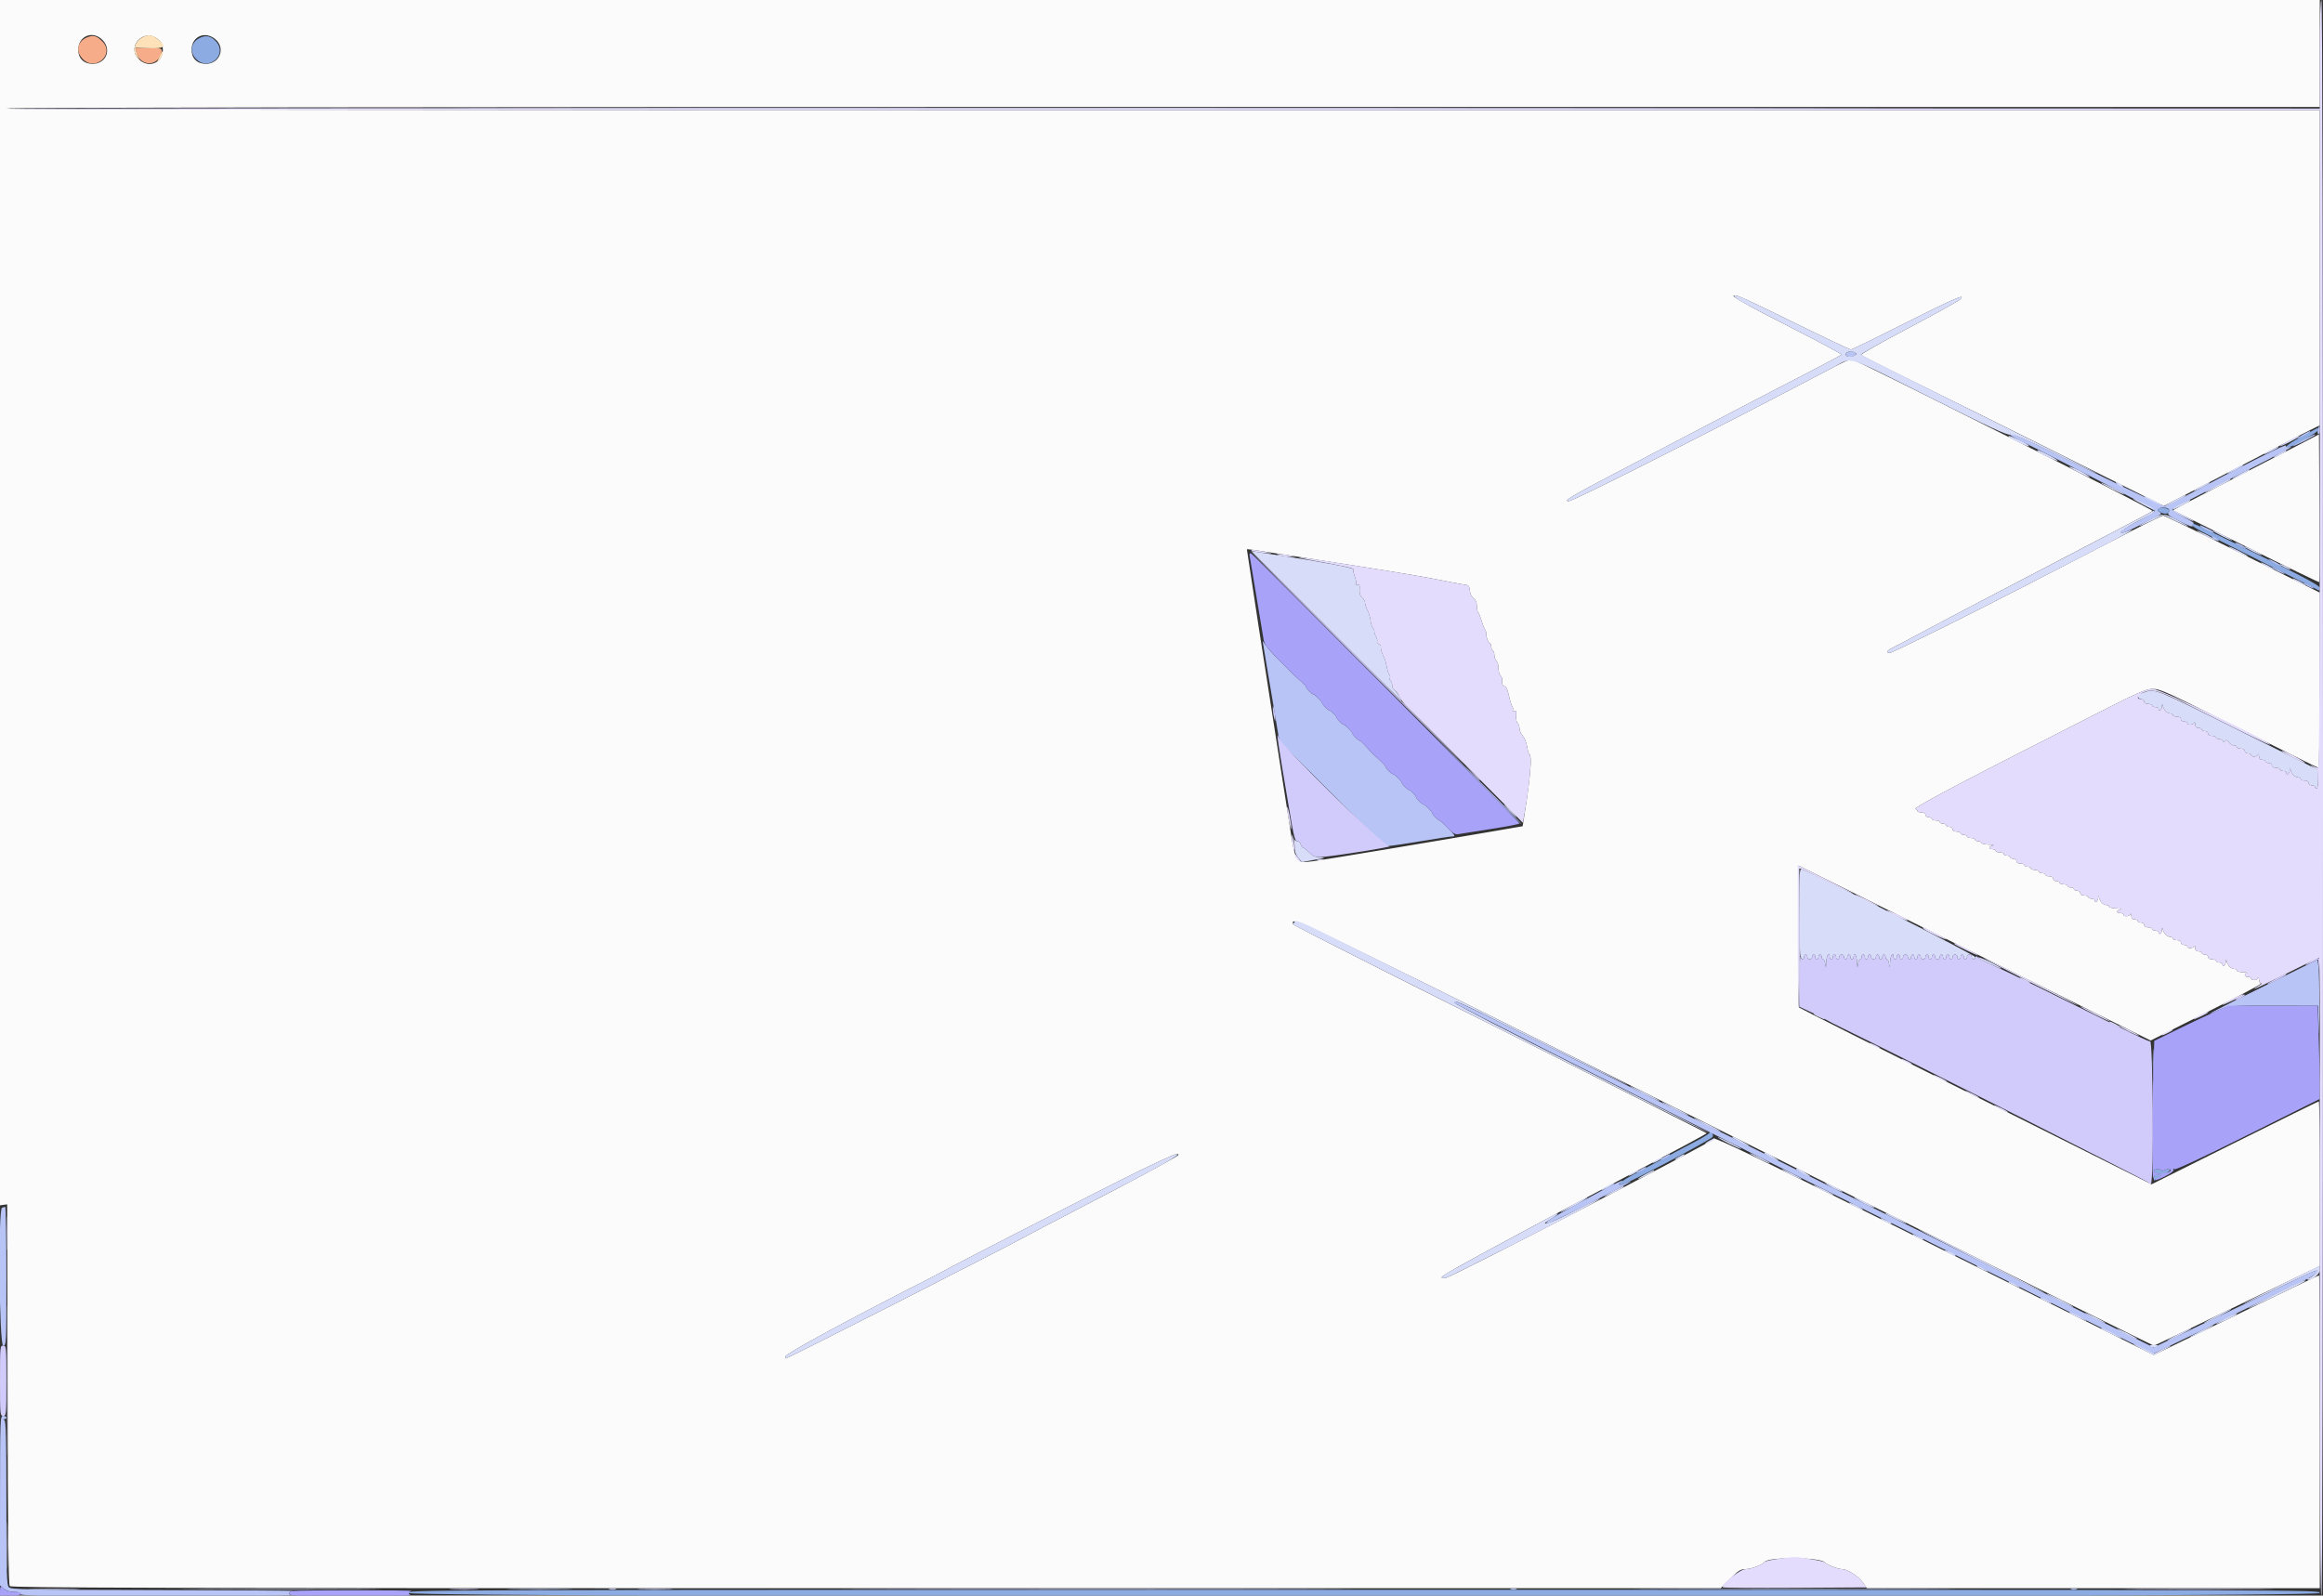 <svg id="svg" version="1.1" xmlns="http://www.w3.org/2000/svg" xmlns:xlink="http://www.w3.org/1999/xlink" width="400" height="274.809" viewBox="0, 0, 400,274.809"><rect x="0" y="0" width="400" height="274.809" fill="#333333" stroke="none"/><g id="svgg"><path id="path0" d="M0.000 103.797 L 0.000 207.595 0.619 207.509 L 1.237 207.423 1.307 240.111 C 1.357 263.712,1.462 272.902,1.684 273.169 C 1.941 273.479,26.078 273.540,149.144 273.540 L 296.297 273.540 297.941 271.890 C 299.342 270.485,299.732 270.241,300.574 270.241 C 301.552 270.241,303.468 269.521,303.830 269.017 C 304.480 268.113,313.527 268.184,314.227 269.099 C 314.517 269.478,316.478 270.241,317.163 270.241 C 318.127 270.241,320.037 271.484,320.814 272.618 L 321.445 273.540 360.448 273.540 L 399.450 273.540 399.450 246.598 C 399.450 231.780,399.395 219.656,399.327 219.656 C 399.204 219.656,395.206 221.566,386.804 225.641 C 384.309 226.850,379.698 229.085,376.557 230.606 L 370.847 233.372 333.135 214.577 C 303.806 199.960,295.360 195.860,295.135 196.132 C 294.550 196.838,250.154 219.871,248.960 220.088 C 248.568 220.159,248.247 220.119,248.247 220.000 C 248.247 219.723,251.407 217.936,260.893 212.847 C 264.144 211.103,267.794 209.140,269.003 208.484 C 270.213 207.828,276.303 204.600,282.536 201.309 C 288.769 198.019,293.872 195.265,293.876 195.189 C 293.880 195.113,277.862 187.040,258.282 177.248 C 238.701 167.455,222.680 159.337,222.680 159.206 C 222.680 157.935,216.702 155.028,321.201 207.108 C 348.397 220.663,370.738 231.753,370.848 231.753 C 371.024 231.753,374.462 230.106,394.708 220.323 L 399.450 218.032 399.450 203.861 C 399.450 196.068,399.374 189.691,399.281 189.691 C 399.188 189.691,392.671 192.903,384.797 196.830 L 370.482 203.969 340.226 188.846 C 323.585 180.528,309.875 173.628,309.759 173.511 C 309.643 173.395,309.580 167.849,309.619 161.187 L 309.691 149.073 340.004 164.141 L 370.317 179.209 379.966 174.357 C 385.273 171.689,389.478 169.459,389.309 169.403 C 389.141 169.347,388.994 169.033,388.982 168.706 C 388.970 168.378,388.898 168.265,388.821 168.454 C 388.657 168.861,387.629 168.920,387.629 168.522 C 387.629 168.371,387.381 168.247,387.079 168.247 C 386.471 168.247,386.334 167.822,386.873 167.605 C 387.062 167.528,386.753 167.456,386.186 167.444 C 385.619 167.432,385.155 167.299,385.155 167.148 C 385.155 166.997,384.960 166.873,384.723 166.873 C 384.183 166.873,383.607 166.313,383.429 165.616 C 383.312 165.156,383.290 165.168,383.262 165.704 C 383.232 166.295,382.680 166.620,382.680 166.048 C 382.680 165.897,382.433 165.773,382.131 165.773 C 381.828 165.773,381.581 165.649,381.581 165.498 C 381.581 165.347,381.271 165.223,380.893 165.223 C 380.466 165.223,380.206 165.068,380.206 164.811 C 380.206 164.582,379.962 164.399,379.656 164.399 C 379.354 164.399,379.107 164.275,379.107 164.124 C 379.107 163.973,378.859 163.849,378.557 163.849 C 378.176 163.849,378.000 163.658,377.985 163.230 C 377.973 162.890,377.901 162.766,377.825 162.955 C 377.660 163.363,376.632 163.422,376.632 163.024 C 376.632 162.873,376.385 162.749,376.082 162.749 C 375.777 162.749,375.533 162.566,375.533 162.337 C 375.533 162.080,375.273 161.924,374.845 161.924 C 374.467 161.924,374.158 161.801,374.158 161.649 C 374.158 161.498,373.964 161.375,373.726 161.375 C 373.187 161.375,372.610 160.814,372.433 160.118 C 372.315 159.658,372.293 159.669,372.266 160.206 C 372.235 160.796,371.684 161.122,371.684 160.550 C 371.684 160.399,371.436 160.275,371.134 160.275 C 370.832 160.275,370.584 160.151,370.584 160.000 C 370.584 159.849,370.275 159.725,369.897 159.725 C 369.469 159.725,369.210 159.569,369.210 159.313 C 369.210 159.084,368.965 158.900,368.660 158.900 C 368.357 158.900,368.110 158.777,368.110 158.625 C 368.110 158.474,367.863 158.351,367.560 158.351 C 367.180 158.351,367.004 158.160,366.989 157.732 C 366.977 157.392,366.905 157.268,366.828 157.457 C 366.664 157.864,365.636 157.924,365.636 157.526 C 365.636 157.375,365.388 157.251,365.086 157.251 C 364.336 157.251,364.388 156.768,365.155 156.620 C 365.495 156.555,365.186 156.484,364.467 156.464 C 363.749 156.443,363.162 156.302,363.162 156.151 C 363.162 156.000,362.967 155.876,362.730 155.876 C 362.190 155.876,361.614 155.316,361.436 154.620 C 361.319 154.159,361.297 154.171,361.269 154.708 C 361.239 155.298,360.687 155.624,360.687 155.052 C 360.687 154.900,360.440 154.777,360.137 154.777 C 359.835 154.777,359.588 154.653,359.588 154.502 C 359.588 154.351,359.278 154.227,358.900 154.227 C 358.473 154.227,358.213 154.071,358.213 153.814 C 358.213 153.585,357.969 153.402,357.663 153.402 C 357.361 153.402,357.113 153.278,357.113 153.127 C 357.113 152.976,356.866 152.852,356.564 152.852 C 356.261 152.852,356.014 152.729,356.014 152.577 C 356.014 152.426,355.704 152.302,355.326 152.302 C 354.948 152.302,354.639 152.179,354.639 152.027 C 354.639 151.876,354.392 151.753,354.089 151.753 C 353.784 151.753,353.540 151.569,353.540 151.340 C 353.540 151.084,353.280 150.928,352.852 150.928 C 352.474 150.928,352.165 150.804,352.165 150.653 C 352.165 150.502,351.918 150.378,351.615 150.378 C 351.313 150.378,351.065 150.254,351.065 150.103 C 351.065 149.952,350.756 149.828,350.378 149.828 C 350.000 149.828,349.691 149.704,349.691 149.553 C 349.691 149.402,349.443 149.278,349.141 149.278 C 348.838 149.278,348.591 149.155,348.591 149.003 C 348.591 148.852,348.282 148.729,347.904 148.729 C 347.476 148.729,347.216 148.573,347.216 148.316 C 347.216 148.087,346.972 147.904,346.667 147.904 C 346.364 147.904,346.117 147.780,346.117 147.629 C 346.117 147.478,345.869 147.354,345.567 147.354 C 345.265 147.354,345.017 147.230,345.017 147.079 C 345.017 146.928,344.708 146.804,344.330 146.804 C 343.952 146.804,343.643 146.680,343.643 146.529 C 343.643 146.378,343.395 146.254,343.093 146.254 C 342.343 146.254,342.395 145.771,343.162 145.624 C 343.502 145.558,343.192 145.488,342.474 145.467 C 341.756 145.446,341.168 145.306,341.168 145.155 C 341.168 145.003,340.921 144.880,340.619 144.880 C 340.316 144.880,340.069 144.756,340.069 144.605 C 340.069 144.454,339.759 144.330,339.381 144.330 C 339.003 144.330,338.694 144.206,338.694 144.055 C 338.694 143.904,338.447 143.780,338.144 143.780 C 337.842 143.780,337.595 143.656,337.595 143.505 C 337.595 143.354,337.285 143.230,336.907 143.230 C 336.480 143.230,336.220 143.074,336.220 142.818 C 336.220 142.589,335.976 142.405,335.670 142.405 C 335.368 142.405,335.120 142.282,335.120 142.131 C 335.120 141.979,334.873 141.856,334.570 141.856 C 334.268 141.856,334.021 141.732,334.021 141.581 C 334.021 141.430,333.711 141.306,333.333 141.306 C 332.955 141.306,332.646 141.182,332.646 141.031 C 332.646 140.880,332.399 140.756,332.096 140.756 C 331.791 140.756,331.546 140.573,331.546 140.344 C 331.546 140.087,331.287 139.931,330.859 139.931 C 330.481 139.931,330.172 139.817,330.172 139.677 C 330.172 139.536,329.989 139.382,329.765 139.333 C 329.370 139.247,335.858 135.724,344.880 131.126 C 347.299 129.893,353.794 126.581,359.313 123.766 C 368.384 119.138,369.479 118.647,370.722 118.648 C 371.970 118.650,373.332 119.275,385.537 125.442 C 392.929 129.177,399.084 132.234,399.214 132.234 C 399.344 132.234,399.450 125.445,399.450 117.149 L 399.450 102.063 386.142 95.430 C 378.823 91.782,372.682 88.797,372.496 88.797 C 372.310 88.797,369.917 89.959,367.179 91.378 C 364.440 92.797,359.973 95.102,357.251 96.500 C 354.529 97.898,350.694 99.876,348.729 100.897 C 339.812 105.527,325.854 112.440,325.424 112.440 C 324.608 112.440,324.900 112.018,326.117 111.440 C 326.759 111.134,328.770 110.078,330.584 109.091 C 332.399 108.105,338.337 104.973,343.780 102.132 C 367.397 89.803,370.458 88.194,370.650 88.008 C 370.878 87.789,319.447 61.856,318.785 61.856 C 318.553 61.856,317.217 62.459,315.814 63.196 C 295.768 73.737,270.903 86.320,270.117 86.322 C 269.124 86.324,270.499 85.496,278.042 81.544 C 279.572 80.742,285.897 77.426,292.096 74.175 C 298.296 70.924,306.427 66.692,310.165 64.770 C 313.904 62.847,317.016 61.189,317.081 61.084 C 317.146 60.979,313.548 59.038,309.085 56.770 C 300.716 52.516,297.808 50.878,298.603 50.866 C 299.255 50.856,300.410 51.385,309.919 56.049 C 314.581 58.336,318.538 60.206,318.712 60.206 C 318.887 60.206,323.076 58.165,328.022 55.670 C 336.570 51.358,338.737 50.427,337.440 51.627 C 337.147 51.898,333.176 54.092,328.615 56.503 C 324.054 58.914,320.388 60.991,320.467 61.119 C 320.546 61.248,324.340 63.184,328.897 65.422 C 333.454 67.660,345.153 73.464,354.895 78.320 L 372.609 87.148 379.638 83.468 C 387.198 79.510,397.825 74.019,398.829 73.551 L 399.446 73.265 399.448 46.117 L 399.450 18.969 200.275 18.969 C 67.675 18.969,1.100 18.877,1.100 18.694 C 1.100 18.511,67.675 18.419,200.275 18.419 L 399.450 18.419 399.450 9.210 L 399.450 0.000 199.725 0.000 L 0.000 0.000 0.000 103.797 M17.616 6.852 C 19.285 8.521,18.287 10.997,15.945 10.997 C 14.421 10.997,13.471 10.067,13.471 8.575 C 13.471 6.217,15.950 5.187,17.616 6.852 M27.195 6.760 C 27.877 7.334,28.041 7.682,28.041 8.559 C 28.041 10.864,25.550 11.846,23.896 10.193 C 21.696 7.993,24.810 4.753,27.195 6.760 M37.092 6.760 C 38.889 8.272,37.842 10.997,35.464 10.997 C 33.940 10.997,32.990 10.067,32.990 8.575 C 32.990 6.281,35.305 5.256,37.092 6.760 M395.876 76.597 C 393.986 77.580,389.162 80.070,385.155 82.130 C 381.148 84.190,377.035 86.326,376.015 86.877 L 374.161 87.879 386.702 94.123 C 393.600 97.557,399.291 100.319,399.349 100.261 C 399.408 100.203,399.424 94.452,399.384 87.481 L 399.313 74.808 395.876 76.597 M223.780 95.930 C 239.613 98.395,244.779 99.245,248.385 99.976 C 250.351 100.374,252.193 100.722,252.479 100.749 C 252.858 100.784,253.027 101.055,253.098 101.739 C 253.155 102.289,253.424 102.837,253.745 103.058 C 254.101 103.301,254.296 103.744,254.296 104.308 C 254.296 104.789,254.398 105.300,254.523 105.443 C 254.648 105.587,254.917 106.261,255.122 106.942 C 255.327 107.622,255.600 108.320,255.729 108.493 C 255.859 108.666,255.940 108.914,255.910 109.043 C 255.810 109.470,256.275 110.790,256.525 110.790 C 256.659 110.790,256.770 111.030,256.770 111.324 C 256.770 111.617,256.893 111.934,257.045 112.027 C 257.196 112.121,257.320 112.491,257.320 112.849 C 257.320 113.207,257.487 113.668,257.692 113.872 C 257.897 114.077,258.048 114.612,258.029 115.060 C 258.010 115.509,258.157 116.077,258.356 116.323 C 258.554 116.569,258.697 116.878,258.673 117.010 C 258.551 117.676,258.736 118.213,259.087 118.213 C 259.342 118.213,259.598 118.766,259.820 119.794 C 260.007 120.663,260.273 121.524,260.413 121.706 C 260.552 121.889,260.587 122.165,260.490 122.322 C 260.387 122.489,260.485 122.540,260.732 122.445 C 261.065 122.317,261.133 122.485,261.071 123.281 C 261.028 123.828,261.140 124.399,261.321 124.549 C 261.502 124.699,261.649 125.117,261.649 125.478 C 261.649 125.839,261.900 126.403,262.206 126.732 C 262.512 127.060,262.844 127.873,262.943 128.538 C 263.043 129.203,263.221 129.806,263.338 129.879 C 263.830 130.183,263.558 133.593,262.513 140.223 L 262.186 142.301 257.760 143.064 C 247.657 144.807,227.654 148.137,226.191 148.319 C 223.048 148.711,223.099 148.789,222.016 141.856 C 221.627 139.361,220.996 135.340,220.616 132.921 C 220.235 130.502,219.553 126.110,219.100 123.162 C 218.647 120.213,218.023 116.192,217.713 114.227 C 217.403 112.261,216.976 109.540,216.763 108.179 C 216.216 104.680,214.708 94.753,214.708 94.654 C 214.708 94.519,214.757 94.526,223.780 95.930 M201.787 199.630 C 198.547 201.468,194.180 203.792,186.392 207.824 C 181.931 210.133,177.787 212.303,177.182 212.646 C 174.062 214.416,135.690 233.952,135.333 233.952 C 135.291 233.952,135.262 233.797,135.267 233.608 C 135.279 233.147,146.310 227.162,159.175 220.636 C 160.612 219.908,162.158 219.096,162.612 218.831 C 163.902 218.080,182.248 208.661,192.545 203.464 C 197.668 200.878,202.183 198.765,202.579 198.768 C 203.189 198.772,203.069 198.903,201.787 199.630 " stroke="none" fill="#fbfbfb" fill-rule="evenodd"></path><path id="path1" d="M34.414 6.518 C 32.861 7.270,32.574 8.973,33.793 10.193 C 35.904 12.304,39.194 9.507,37.278 7.230 C 36.430 6.223,35.501 5.991,34.414 6.518 M396.338 75.172 C 394.075 76.393,392.965 77.314,394.081 77.045 C 395.042 76.813,399.175 74.403,399.175 74.074 C 399.175 73.856,399.144 73.686,399.107 73.696 C 399.069 73.707,397.823 74.371,396.338 75.172 M371.557 87.681 C 371.322 88.061,372.619 88.644,373.201 88.421 C 373.450 88.325,373.603 88.093,373.541 87.904 C 373.399 87.472,371.797 87.292,371.557 87.681 M377.457 90.457 C 377.457 90.613,378.515 91.263,379.808 91.900 C 381.101 92.537,385.957 94.976,390.598 97.320 C 395.240 99.663,399.130 101.622,399.244 101.672 C 399.357 101.723,399.450 101.537,399.449 101.260 C 399.449 100.777,395.641 98.806,381.006 91.716 C 377.610 90.070,377.457 90.016,377.457 90.457 M294.305 195.173 C 294.201 195.342,292.919 196.099,291.456 196.855 C 289.994 197.612,287.560 198.904,286.048 199.728 C 284.536 200.552,282.443 201.673,281.397 202.220 C 278.695 203.634,277.720 204.674,279.940 203.775 C 282.244 202.842,294.770 196.172,294.912 195.803 C 295.102 195.307,294.566 194.751,294.305 195.173 M370.859 201.700 C 370.859 201.879,371.199 202.077,371.615 202.140 L 372.371 202.254 371.615 202.296 C 371.025 202.328,370.860 202.473,370.863 202.955 C 370.866 203.327,370.949 203.447,371.070 203.255 C 371.182 203.080,371.874 202.632,372.609 202.260 C 373.359 201.879,373.813 201.501,373.645 201.397 C 373.480 201.295,373.095 201.345,372.789 201.509 C 372.484 201.673,372.234 201.709,372.234 201.590 C 372.234 201.472,371.924 201.375,371.546 201.375 C 371.168 201.375,370.859 201.521,370.859 201.700 M70.380 274.366 C 71.382 275.235,399.450 275.233,399.450 274.363 C 399.450 273.813,399.358 273.813,234.599 273.815 C 69.902 273.818,69.749 273.819,70.380 274.366 " stroke="none" fill="#8cabe2" fill-rule="evenodd"></path><path id="path2" d="M318.144 60.663 C 317.671 60.854,317.714 61.214,318.233 61.413 C 318.867 61.656,319.922 61.049,319.419 60.731 C 319.003 60.467,318.673 60.450,318.144 60.663 M399.108 74.089 C 399.036 74.467,399.083 74.777,399.213 74.777 C 399.344 74.777,399.450 74.467,399.450 74.089 C 399.450 73.711,399.403 73.402,399.345 73.402 C 399.287 73.402,399.180 73.711,399.108 74.089 M396.632 74.795 C 396.065 75.095,395.601 75.401,395.601 75.476 C 395.601 75.551,396.096 75.360,396.701 75.052 C 397.306 74.743,397.801 74.431,397.801 74.359 C 397.801 74.179,397.799 74.180,396.632 74.795 M347.354 75.638 C 355.076 79.447,370.997 87.698,371.074 87.930 C 371.128 88.091,370.187 88.718,368.983 89.323 C 367.780 89.928,366.331 90.738,365.765 91.122 C 364.106 92.247,365.468 91.986,367.980 90.696 C 369.186 90.078,370.658 89.322,371.252 89.016 C 372.169 88.545,372.261 88.422,371.864 88.200 C 371.216 87.837,371.559 87.423,372.509 87.423 C 373.409 87.423,373.792 87.832,373.369 88.342 C 373.151 88.604,373.636 88.961,375.396 89.834 C 376.857 90.559,377.652 90.832,377.553 90.576 C 377.465 90.345,377.558 90.166,377.771 90.158 C 377.976 90.151,377.170 89.646,375.979 89.038 C 374.775 88.422,373.921 87.828,374.055 87.699 C 374.187 87.571,377.141 86.019,380.619 84.251 C 388.144 80.424,394.311 77.226,394.502 77.050 C 394.577 76.981,394.392 76.966,394.089 77.019 C 393.743 77.078,393.568 76.978,393.616 76.747 C 393.690 76.392,386.975 79.751,377.704 84.708 C 375.194 86.050,372.948 87.148,372.714 87.148 C 372.479 87.148,367.852 84.967,362.432 82.303 C 349.283 75.838,346.991 74.772,346.294 74.800 C 345.903 74.816,346.259 75.098,347.354 75.638 M396.632 75.756 C 395.612 76.280,394.777 76.770,394.777 76.846 C 394.777 76.921,395.643 76.547,396.701 76.014 C 397.759 75.481,398.625 74.984,398.625 74.911 C 398.625 74.726,398.702 74.694,396.632 75.756 M378.832 90.562 C 378.832 90.788,381.065 91.878,381.217 91.727 C 381.291 91.653,380.877 91.376,380.297 91.111 C 379.718 90.846,379.151 90.581,379.038 90.522 C 378.924 90.463,378.832 90.481,378.832 90.562 M381.185 92.775 C 381.478 92.997,381.842 93.178,381.993 93.178 C 382.144 93.178,382.028 92.997,381.734 92.775 C 381.441 92.553,381.077 92.371,380.926 92.371 C 380.775 92.371,380.891 92.553,381.185 92.775 M384.903 93.573 C 385.186 93.826,386.804 94.570,386.804 94.447 C 386.804 94.289,385.280 93.471,384.985 93.471 C 384.877 93.471,384.840 93.517,384.903 93.573 M390.653 96.346 C 390.653 96.422,391.148 96.736,391.753 97.045 C 392.357 97.353,392.852 97.544,392.852 97.468 C 392.852 97.393,392.357 97.078,391.753 96.770 C 391.148 96.461,390.653 96.271,390.653 96.346 M391.203 97.721 C 391.203 97.796,391.698 98.111,392.302 98.419 C 392.907 98.728,393.402 98.918,393.402 98.843 C 393.402 98.767,392.907 98.453,392.302 98.144 C 391.698 97.836,391.203 97.645,391.203 97.721 M396.701 100.467 C 396.701 100.543,397.072 100.796,397.526 101.031 C 397.979 101.265,398.351 101.396,398.351 101.320 C 398.351 101.244,397.979 100.991,397.526 100.756 C 397.072 100.521,396.701 100.391,396.701 100.467 M217.538 111.203 C 217.616 111.656,218.270 115.543,218.990 119.840 L 220.300 127.652 229.333 136.678 C 236.808 144.149,238.494 145.703,239.114 145.698 C 239.526 145.695,242.027 145.325,244.674 144.876 C 247.320 144.427,249.766 144.059,250.109 144.057 C 250.661 144.055,250.575 143.895,249.373 142.680 C 248.625 141.924,247.942 141.306,247.855 141.306 C 247.626 141.306,246.599 140.243,246.593 140.000 C 246.588 139.757,245.359 138.557,245.116 138.557 C 244.917 138.557,243.849 137.516,243.849 137.323 C 243.849 137.086,242.910 136.082,242.688 136.082 C 242.417 136.082,241.376 135.051,241.370 134.777 C 241.364 134.535,240.137 133.333,239.896 133.333 C 239.616 133.333,238.625 132.400,238.625 132.136 C 238.625 131.999,238.162 131.468,237.595 130.956 C 236.331 129.817,236.369 129.855,235.229 128.591 C 234.718 128.024,234.221 127.560,234.126 127.560 C 233.885 127.560,232.853 126.507,232.847 126.254 C 232.842 126.011,231.613 124.811,231.370 124.811 C 231.127 124.811,230.103 123.749,230.103 123.498 C 230.103 123.276,229.100 122.337,228.863 122.337 C 228.651 122.337,227.629 121.260,227.624 121.031 C 227.619 120.788,226.390 119.588,226.147 119.588 C 225.906 119.588,224.880 118.527,224.880 118.279 C 224.880 118.164,224.437 117.700,223.897 117.248 C 223.356 116.796,222.769 116.263,222.591 116.063 C 222.320 115.758,220.828 114.254,219.794 113.243 C 219.196 112.659,218.378 111.719,217.899 111.065 L 217.396 110.378 217.538 111.203 M254.298 134.296 C 258.455 138.529,261.912 141.957,261.981 141.913 C 262.050 141.869,258.650 138.405,254.424 134.216 L 246.740 126.598 254.298 134.296 M389.691 169.919 C 380.969 174.228,378.542 175.519,382.243 173.883 C 383.782 173.202,383.872 173.195,391.479 173.205 L 399.160 173.215 399.245 176.986 C 399.293 179.141,399.347 177.930,399.369 174.158 C 399.391 170.529,399.326 167.052,399.224 166.431 L 399.038 165.302 389.691 169.919 M250.449 172.715 C 250.450 172.904,277.514 186.580,310.592 203.106 L 370.733 233.154 373.339 231.936 C 374.772 231.266,380.399 228.524,385.842 225.842 C 391.285 223.159,396.265 220.736,396.909 220.457 C 398.180 219.906,399.510 218.832,398.923 218.832 C 398.727 218.832,397.807 219.191,396.878 219.631 C 394.122 220.934,377.014 229.100,373.803 230.644 L 370.836 232.071 359.782 226.576 C 353.703 223.554,329.801 211.655,306.667 200.135 C 246.442 170.146,250.445 172.098,250.449 172.715 M370.693 183.093 C 370.693 185.285,370.736 186.182,370.788 185.086 C 370.840 183.990,370.840 182.196,370.788 181.100 C 370.736 180.003,370.693 180.900,370.693 183.093 M286.667 199.195 C 285.639 199.753,285.701 199.985,286.735 199.450 C 287.189 199.216,287.560 198.965,287.560 198.893 C 287.560 198.716,287.531 198.726,286.667 199.195 M282.543 201.394 C 281.515 201.952,281.578 202.184,282.612 201.649 C 283.065 201.415,283.436 201.164,283.436 201.093 C 283.436 200.916,283.407 200.926,282.543 201.394 M275.876 205.021 C 266.851 209.918,265.955 210.452,266.354 210.698 C 266.510 210.794,269.852 209.233,273.782 207.228 C 280.414 203.845,282.229 202.820,279.767 203.849 C 279.215 204.080,278.763 204.153,278.763 204.013 C 278.763 203.872,278.918 203.702,279.107 203.634 C 279.296 203.567,279.388 203.448,279.313 203.371 C 279.237 203.294,277.691 204.036,275.876 205.021 M0.344 208.017 C -0.339 208.292,-0.135 231.753,0.550 231.753 C 1.091 231.753,1.100 231.569,1.100 219.794 C 1.100 213.216,1.007 207.845,0.893 207.857 C 0.780 207.869,0.533 207.941,0.344 208.017 M0.005 258.452 L -0.009 273.055 0.588 273.572 C 0.915 273.857,1.505 274.108,1.898 274.131 C 2.290 274.154,2.787 274.186,3.002 274.201 C 3.216 274.217,3.443 274.383,3.506 274.572 C 3.596 274.842,8.574 274.909,27.033 274.892 C 39.911 274.880,50.292 274.808,50.103 274.732 C 49.516 274.495,49.724 274.131,50.515 274.011 C 50.931 273.948,40.177 273.878,26.618 273.856 C 4.607 273.819,1.917 273.768,1.532 273.382 C 1.150 273.001,1.100 271.301,1.100 258.835 C 1.100 247.800,1.025 244.689,0.756 244.581 C 0.481 244.470,0.481 244.438,0.756 244.420 C 1.326 244.384,1.142 243.849,0.559 243.849 C 0.028 243.849,0.018 244.119,0.005 258.452 M88.316 273.745 C 90.849 273.791,94.993 273.791,97.526 273.745 C 100.058 273.700,97.986 273.663,92.921 273.663 C 87.856 273.663,85.784 273.700,88.316 273.745 M260.137 273.729 C 260.402 273.798,260.835 273.798,261.100 273.729 C 261.364 273.660,261.148 273.603,260.619 273.603 C 260.089 273.603,259.873 273.660,260.137 273.729 M286.529 273.746 C 298.890 273.785,319.117 273.785,331.478 273.746 C 343.838 273.706,333.725 273.674,309.003 273.674 C 284.282 273.674,274.168 273.706,286.529 273.746 M356.632 273.729 C 356.897 273.798,357.330 273.798,357.595 273.729 C 357.859 273.660,357.643 273.603,357.113 273.603 C 356.584 273.603,356.368 273.660,356.632 273.729 " stroke="none" fill="#b8c4f6" fill-rule="evenodd"></path><path id="path3" d="M215.269 96.299 C 215.385 96.936,215.547 97.890,215.630 98.419 C 215.810 99.570,217.425 109.279,217.589 110.196 C 217.652 110.549,217.865 111.042,218.062 111.290 C 218.449 111.780,219.524 112.984,219.911 113.361 C 220.827 114.253,222.322 115.760,222.591 116.063 C 222.769 116.263,223.356 116.796,223.897 117.248 C 224.437 117.700,224.880 118.164,224.880 118.279 C 224.880 118.546,225.914 119.586,226.186 119.592 C 226.429 119.598,227.629 120.826,227.629 121.070 C 227.629 121.268,228.669 122.337,228.863 122.337 C 229.100 122.337,230.103 123.276,230.103 123.498 C 230.103 123.769,231.134 124.809,231.409 124.816 C 231.652 124.821,232.852 126.050,232.852 126.293 C 232.852 126.514,233.903 127.560,234.126 127.560 C 234.221 127.560,234.718 128.024,235.229 128.591 C 236.369 129.855,236.331 129.817,237.595 130.956 C 238.162 131.468,238.625 131.999,238.625 132.136 C 238.625 132.400,239.616 133.333,239.896 133.333 C 240.137 133.333,241.364 134.535,241.370 134.777 C 241.376 135.051,242.417 136.082,242.688 136.082 C 242.910 136.082,243.849 137.086,243.849 137.323 C 243.849 137.516,244.917 138.557,245.116 138.557 C 245.359 138.557,246.588 139.757,246.593 140.000 C 246.599 140.250,247.629 141.306,247.868 141.306 C 247.962 141.306,248.575 141.866,249.231 142.551 C 250.130 143.489,250.580 143.766,251.054 143.673 C 251.400 143.606,253.943 143.204,256.703 142.779 C 259.464 142.355,261.691 141.921,261.652 141.815 C 261.528 141.479,215.966 95.641,215.501 95.385 C 215.111 95.171,215.083 95.281,215.269 96.299 M380.756 174.539 C 379.168 175.266,376.312 176.627,374.408 177.564 L 370.946 179.266 370.765 185.073 C 370.571 191.291,370.581 203.981,370.778 202.955 C 370.868 202.491,371.081 202.341,371.634 202.355 C 372.363 202.374,372.364 202.377,371.753 202.672 C 371.412 202.836,371.134 203.077,371.134 203.207 C 371.134 203.338,371.881 203.067,372.794 202.606 C 373.822 202.088,374.381 201.651,374.264 201.460 C 374.140 201.261,374.199 201.230,374.428 201.371 C 374.653 201.511,379.279 199.344,387.105 195.435 L 399.427 189.278 399.438 186.804 C 399.444 185.443,399.368 181.829,399.269 178.772 L 399.089 173.215 391.366 173.216 L 383.643 173.218 380.756 174.539 M372.234 201.590 C 372.234 201.709,372.484 201.673,372.789 201.509 C 373.095 201.345,373.492 201.303,373.673 201.414 C 374.168 201.720,372.634 202.260,371.671 202.119 C 370.685 201.974,370.585 201.375,371.546 201.375 C 371.924 201.375,372.234 201.472,372.234 201.590 M0.000 274.089 L 0.000 274.914 1.810 274.914 C 3.409 274.914,4.429 274.304,3.002 274.201 C 2.787 274.186,2.280 274.154,1.875 274.131 C 1.470 274.108,0.953 273.904,0.727 273.677 C 0.134 273.084,0.000 273.160,0.000 274.089 M50.515 274.007 C 49.678 274.139,49.525 274.490,50.194 274.747 C 50.433 274.839,55.227 274.904,60.847 274.892 C 66.467 274.880,70.911 274.808,70.722 274.732 C 70.226 274.532,70.299 274.149,70.859 274.013 C 71.494 273.860,51.494 273.854,50.515 274.007 " stroke="none" fill="#a8a2f9" fill-rule="evenodd"></path><path id="path4" d="M100.825 18.625 C 155.598 18.664,245.227 18.664,300.000 18.625 C 354.773 18.587,309.959 18.556,200.412 18.556 C 90.866 18.556,46.052 18.587,100.825 18.625 M299.558 51.760 C 300.336 52.247,304.623 54.502,309.085 56.770 C 313.548 59.038,317.146 60.979,317.081 61.084 C 317.016 61.189,313.904 62.847,310.165 64.770 C 306.427 66.692,298.296 70.924,292.096 74.175 C 285.897 77.426,279.572 80.742,278.042 81.544 C 270.499 85.496,269.124 86.324,270.117 86.322 C 270.903 86.320,295.768 73.737,315.814 63.196 C 319.090 61.474,317.319 60.912,332.315 68.434 C 342.628 73.606,345.588 74.980,346.170 74.865 C 346.739 74.752,348.553 75.524,353.980 78.187 C 357.867 80.094,361.090 81.614,361.140 81.563 C 361.191 81.512,352.082 76.926,340.897 71.372 C 329.713 65.817,320.508 61.186,320.442 61.080 C 320.377 60.973,324.054 58.914,328.615 56.503 C 333.176 54.092,337.147 51.898,337.440 51.627 C 338.737 50.427,336.570 51.358,328.022 55.670 C 323.076 58.165,318.887 60.206,318.712 60.206 C 318.538 60.206,314.581 58.336,309.919 56.049 C 305.257 53.763,300.907 51.660,300.252 51.376 C 298.388 50.567,298.000 50.782,299.558 51.760 M319.419 60.731 C 319.724 60.924,319.687 61.032,319.232 61.275 C 318.658 61.583,317.801 61.432,317.801 61.024 C 317.801 60.557,318.845 60.367,319.419 60.731 M345.842 75.183 C 345.842 75.334,347.713 76.315,348.754 76.711 C 350.095 77.220,349.124 76.412,347.569 75.724 C 345.958 75.012,345.842 74.975,345.842 75.183 M394.158 75.894 C 393.289 76.343,392.577 76.771,392.577 76.847 C 392.577 76.922,393.320 76.609,394.227 76.151 C 395.134 75.693,395.876 75.258,395.876 75.185 C 395.876 75.002,395.927 74.981,394.158 75.894 M390.859 77.544 C 390.292 77.844,389.828 78.150,389.828 78.225 C 389.828 78.348,392.000 77.333,392.279 77.080 C 392.596 76.793,391.770 77.064,390.859 77.544 M350.790 77.659 C 350.790 77.880,354.134 79.497,354.282 79.349 C 354.358 79.273,353.669 78.832,352.750 78.369 C 351.062 77.516,350.790 77.418,350.790 77.659 M392.509 78.094 C 391.942 78.394,391.478 78.700,391.478 78.775 C 391.478 78.850,391.973 78.659,392.577 78.351 C 393.182 78.042,393.677 77.730,393.677 77.658 C 393.677 77.478,393.675 77.479,392.509 78.094 M384.811 80.705 C 384.093 81.079,383.505 81.447,383.505 81.522 C 383.505 81.597,384.124 81.345,384.880 80.962 C 385.636 80.579,386.254 80.206,386.254 80.133 C 386.254 79.951,386.279 79.941,384.811 80.705 M356.289 80.405 C 356.289 80.569,359.479 82.201,359.786 82.195 C 360.124 82.187,358.438 81.166,357.311 80.695 C 356.749 80.460,356.289 80.329,356.289 80.405 M385.704 81.649 C 384.873 82.089,384.289 82.454,384.408 82.461 C 384.700 82.479,387.354 81.124,387.354 80.958 C 387.354 80.774,387.392 80.758,385.704 81.649 M381.787 83.591 C 380.615 84.190,379.656 84.742,379.656 84.817 C 379.656 84.893,380.646 84.457,381.856 83.849 C 383.065 83.241,384.055 82.683,384.055 82.609 C 384.055 82.423,384.158 82.379,381.787 83.591 M361.787 83.160 C 361.787 83.344,365.669 85.282,365.792 85.159 C 365.846 85.104,364.968 84.602,363.839 84.044 C 362.710 83.486,361.787 83.088,361.787 83.160 M364.657 83.445 C 364.951 83.667,365.322 83.845,365.482 83.840 C 365.642 83.835,365.533 83.650,365.240 83.428 C 364.946 83.206,364.575 83.028,364.415 83.033 C 364.255 83.038,364.364 83.223,364.657 83.445 M379.038 83.729 C 378.320 84.103,377.732 84.471,377.732 84.546 C 377.732 84.621,378.351 84.369,379.107 83.986 C 379.863 83.603,380.481 83.230,380.481 83.157 C 380.481 82.975,380.506 82.965,379.038 83.729 M374.433 86.186 C 373.450 86.700,372.742 87.127,372.860 87.134 C 373.152 87.153,376.357 85.524,376.357 85.357 C 376.357 85.172,376.422 85.144,374.433 86.186 M369.233 85.603 C 369.513 85.858,372.234 87.143,372.234 87.020 C 372.234 86.865,369.608 85.498,369.310 85.498 C 369.205 85.498,369.170 85.545,369.233 85.603 M367.285 85.903 C 367.285 85.979,368.111 86.457,369.121 86.966 L 370.956 87.891 368.639 89.135 C 367.365 89.819,363.354 91.926,359.725 93.816 C 342.212 102.939,333.600 107.453,330.584 109.092 C 328.770 110.078,326.759 111.134,326.117 111.440 C 324.900 112.018,324.608 112.440,325.424 112.440 C 325.850 112.440,340.208 105.331,348.316 101.105 C 350.055 100.199,354.880 97.722,359.038 95.601 C 365.703 92.202,368.398 90.706,366.598 91.404 C 363.769 92.501,365.264 91.193,368.964 89.332 C 371.607 88.004,371.612 87.945,369.210 86.735 C 368.151 86.202,367.285 85.828,367.285 85.903 M375.707 86.720 C 373.605 87.750,373.607 87.827,375.773 88.917 C 376.851 89.460,377.732 89.842,377.732 89.767 C 377.732 89.691,376.919 89.220,375.926 88.719 L 374.121 87.809 375.532 87.148 C 376.308 86.785,377.004 86.388,377.079 86.268 C 377.266 85.964,377.218 85.980,375.707 86.720 M370.241 89.502 C 369.220 90.026,368.385 90.513,368.385 90.586 C 368.385 90.658,369.313 90.258,370.447 89.697 L 372.509 88.677 374.575 89.699 C 377.304 91.049,377.614 90.991,374.983 89.622 C 372.479 88.320,372.540 88.321,370.241 89.502 M378.282 91.401 C 378.282 91.477,379.024 91.913,379.931 92.371 C 380.838 92.829,381.581 93.142,381.581 93.066 C 381.581 92.991,380.838 92.554,379.931 92.096 C 379.024 91.638,378.282 91.325,378.282 91.401 M381.031 91.401 C 381.031 91.477,381.773 91.913,382.680 92.371 C 383.588 92.829,384.330 93.142,384.330 93.066 C 384.330 92.991,383.588 92.554,382.680 92.096 C 381.773 91.638,381.031 91.325,381.031 91.401 M383.780 94.150 C 383.780 94.226,384.522 94.662,385.430 95.120 C 386.337 95.578,387.079 95.891,387.079 95.815 C 387.079 95.740,386.337 95.303,385.430 94.845 C 384.522 94.387,383.780 94.075,383.780 94.150 M386.529 94.156 C 386.529 94.341,389.312 95.728,389.435 95.605 C 389.492 95.548,388.861 95.170,388.034 94.764 C 387.206 94.359,386.529 94.085,386.529 94.156 M228.347 107.797 C 235.435 114.887,241.257 120.687,241.284 120.687 C 241.506 120.687,240.401 118.964,240.107 118.851 C 239.897 118.770,239.725 118.415,239.725 118.062 C 239.725 117.710,239.599 117.343,239.446 117.248 C 239.292 117.153,239.241 116.955,239.332 116.807 C 239.423 116.660,239.379 116.390,239.235 116.208 C 239.090 116.026,238.886 115.397,238.780 114.812 C 238.674 114.226,238.482 113.545,238.352 113.299 C 237.947 112.532,237.712 111.767,237.770 111.405 C 237.801 111.214,237.636 110.985,237.403 110.895 C 237.170 110.806,237.046 110.625,237.128 110.492 C 237.209 110.360,237.121 109.971,236.930 109.628 C 236.740 109.284,236.615 108.898,236.652 108.768 C 236.690 108.639,236.575 108.358,236.397 108.144 C 236.220 107.930,236.038 107.355,235.995 106.867 C 235.951 106.379,235.721 105.608,235.485 105.155 C 235.248 104.701,235.054 104.112,235.053 103.846 C 235.052 103.580,234.822 103.166,234.542 102.926 C 234.190 102.625,234.056 102.194,234.109 101.533 C 234.168 100.784,234.096 100.610,233.779 100.732 C 233.556 100.817,233.441 100.778,233.523 100.645 C 233.606 100.511,233.498 99.905,233.284 99.298 C 233.069 98.691,232.953 98.135,233.025 98.063 C 233.265 97.823,227.342 96.705,220.344 95.670 C 219.134 95.491,217.540 95.246,216.802 95.126 L 215.459 94.907 228.347 107.797 M389.278 96.896 C 389.278 96.972,389.773 97.286,390.378 97.595 C 390.983 97.903,391.478 98.094,391.478 98.018 C 391.478 97.942,390.983 97.628,390.378 97.320 C 389.773 97.011,389.278 96.820,389.278 96.896 M392.577 97.180 C 392.577 97.368,394.261 98.202,394.386 98.076 C 394.446 98.017,394.063 97.762,393.536 97.511 C 393.009 97.259,392.577 97.110,392.577 97.180 M394.777 99.645 C 394.777 99.721,395.271 100.035,395.876 100.344 C 396.481 100.652,396.976 100.843,396.976 100.767 C 396.976 100.692,396.481 100.377,395.876 100.069 C 395.271 99.760,394.777 99.570,394.777 99.645 M369.347 119.194 C 368.742 119.406,368.216 119.581,368.179 119.583 C 367.784 119.607,368.251 120.412,368.660 120.412 C 368.965 120.412,369.210 120.596,369.210 120.825 C 369.210 121.081,369.469 121.237,369.897 121.237 C 370.275 121.237,370.584 121.361,370.584 121.512 C 370.584 121.663,370.832 121.787,371.134 121.787 C 371.436 121.787,371.684 121.911,371.684 122.062 C 371.684 122.634,372.235 122.308,372.266 121.718 C 372.293 121.181,372.315 121.170,372.433 121.630 C 372.610 122.326,373.187 122.887,373.726 122.887 C 373.964 122.887,374.158 123.010,374.158 123.162 C 374.158 123.313,374.467 123.436,374.845 123.436 C 375.273 123.436,375.533 123.592,375.533 123.849 C 375.533 124.078,375.777 124.261,376.082 124.261 C 376.385 124.261,376.632 124.385,376.632 124.536 C 376.632 124.934,377.660 124.875,377.825 124.467 C 377.901 124.278,377.973 124.402,377.985 124.742 C 378.000 125.170,378.176 125.361,378.557 125.361 C 378.859 125.361,379.107 125.485,379.107 125.636 C 379.107 125.787,379.354 125.911,379.656 125.911 C 379.962 125.911,380.206 126.094,380.206 126.323 C 380.206 126.580,380.466 126.735,380.893 126.735 C 381.271 126.735,381.581 126.859,381.581 127.010 C 381.581 127.162,381.818 127.285,382.108 127.285 C 382.397 127.285,382.697 127.440,382.774 127.629 C 382.884 127.900,382.964 127.901,383.153 127.635 C 383.332 127.382,383.491 127.434,383.784 127.841 C 384.000 128.140,384.396 128.385,384.666 128.385 C 384.935 128.385,385.155 128.509,385.155 128.660 C 385.155 128.811,385.464 128.935,385.842 128.935 C 386.270 128.935,386.529 129.090,386.529 129.347 C 386.529 129.576,386.774 129.759,387.079 129.759 C 387.381 129.759,387.629 129.883,387.629 130.034 C 387.629 130.432,388.657 130.373,388.821 129.966 C 388.898 129.777,388.970 129.900,388.982 130.241 C 388.997 130.669,389.173 130.859,389.553 130.859 C 389.856 130.859,390.103 130.983,390.103 131.134 C 390.103 131.285,390.351 131.409,390.653 131.409 C 390.958 131.409,391.203 131.592,391.203 131.821 C 391.203 132.078,391.462 132.234,391.890 132.234 C 392.268 132.234,392.577 132.357,392.577 132.509 C 392.577 132.660,392.825 132.784,393.127 132.784 C 393.430 132.784,393.677 132.907,393.677 133.058 C 393.677 133.631,394.228 133.305,394.259 132.715 C 394.286 132.178,394.308 132.166,394.426 132.627 C 394.603 133.323,395.180 133.883,395.719 133.883 C 395.957 133.883,396.151 134.007,396.151 134.158 C 396.151 134.309,396.460 134.433,396.838 134.433 C 397.266 134.433,397.526 134.589,397.526 134.845 C 397.526 135.074,397.770 135.258,398.076 135.258 C 398.378 135.258,398.625 135.381,398.625 135.533 C 398.625 135.684,398.749 135.808,398.900 135.808 C 399.052 135.808,399.175 135.091,399.175 134.208 L 399.175 132.607 385.636 125.847 C 371.306 118.691,371.065 118.592,369.347 119.194 M259.931 139.656 C 260.522 140.261,261.067 140.756,261.143 140.756 C 261.218 140.756,260.797 140.261,260.206 139.656 C 259.616 139.052,259.071 138.557,258.995 138.557 C 258.919 138.557,259.341 139.052,259.931 139.656 M222.853 144.983 C 222.909 145.418,222.955 146.060,222.955 146.411 C 222.955 146.761,223.234 147.370,223.574 147.762 L 224.192 148.476 226.392 148.077 C 228.213 147.747,228.389 147.674,227.413 147.654 C 226.486 147.634,226.064 147.454,225.430 146.804 C 224.986 146.351,224.510 145.979,224.371 145.979 C 224.233 145.979,224.054 145.732,223.975 145.430 C 223.896 145.127,223.643 144.880,223.414 144.880 C 223.184 144.880,222.941 144.725,222.874 144.536 C 222.806 144.347,222.797 144.548,222.853 144.983 M309.832 156.779 C 309.834 160.743,309.910 164.265,310.001 164.605 C 310.188 165.299,310.653 165.446,310.653 164.811 C 310.653 164.584,310.777 164.399,310.928 164.399 C 311.079 164.399,311.203 164.584,311.203 164.811 C 311.203 165.038,311.388 165.223,311.615 165.223 C 311.842 165.223,312.027 165.038,312.027 164.811 C 312.027 164.584,312.151 164.399,312.302 164.399 C 312.454 164.399,312.577 164.584,312.577 164.811 C 312.577 165.038,312.701 165.223,312.852 165.223 C 313.003 165.223,313.127 165.038,313.127 164.811 C 313.127 164.584,313.251 164.399,313.402 164.399 C 313.553 164.399,313.677 164.584,313.677 164.811 C 313.677 165.038,313.793 165.223,313.934 165.223 C 314.076 165.223,314.242 165.625,314.303 166.117 C 314.388 166.804,314.424 166.708,314.458 165.704 C 314.496 164.563,315.052 163.728,315.052 164.811 C 315.052 165.038,315.175 165.223,315.326 165.223 C 315.478 165.223,315.601 165.038,315.601 164.811 C 315.601 164.584,315.725 164.399,315.876 164.399 C 316.027 164.399,316.151 164.584,316.151 164.811 C 316.151 165.038,316.275 165.223,316.426 165.223 C 316.577 165.223,316.701 165.038,316.701 164.811 C 316.701 164.584,316.887 164.399,317.113 164.399 C 317.340 164.399,317.526 164.584,317.526 164.811 C 317.526 165.038,317.649 165.223,317.801 165.223 C 317.952 165.223,318.076 165.038,318.076 164.811 C 318.076 164.584,318.199 164.399,318.351 164.399 C 318.502 164.399,318.625 164.584,318.625 164.811 C 318.625 165.038,318.749 165.223,318.900 165.223 C 319.052 165.223,319.175 165.038,319.175 164.811 C 319.175 163.728,319.731 164.563,319.769 165.704 C 319.803 166.708,319.839 166.804,319.924 166.117 C 319.985 165.625,320.151 165.223,320.292 165.223 C 320.434 165.223,320.550 165.038,320.550 164.811 C 320.550 164.584,320.674 164.399,320.825 164.399 C 320.976 164.399,321.100 164.584,321.100 164.811 C 321.100 165.038,321.223 165.223,321.375 165.223 C 321.526 165.223,321.649 165.038,321.649 164.811 C 321.649 164.584,321.773 164.399,321.924 164.399 C 322.076 164.399,322.199 164.584,322.199 164.811 C 322.199 165.038,322.385 165.223,322.612 165.223 C 322.838 165.223,323.024 165.038,323.024 164.811 C 323.024 164.584,323.148 164.399,323.299 164.399 C 323.450 164.399,323.574 164.584,323.574 164.811 C 323.574 165.038,323.698 165.223,323.849 165.223 C 324.000 165.223,324.124 165.038,324.124 164.811 C 324.124 164.584,324.247 164.399,324.399 164.399 C 324.550 164.399,324.674 164.584,324.674 164.811 C 324.674 165.038,324.789 165.223,324.931 165.223 C 325.073 165.223,325.238 165.625,325.299 166.117 C 325.385 166.804,325.420 166.708,325.454 165.704 C 325.493 164.563,326.048 163.728,326.048 164.811 C 326.048 165.038,326.172 165.223,326.323 165.223 C 326.474 165.223,326.598 165.038,326.598 164.811 C 326.598 164.584,326.722 164.399,326.873 164.399 C 327.024 164.399,327.148 164.584,327.148 164.811 C 327.148 165.038,327.271 165.223,327.423 165.223 C 327.574 165.223,327.698 165.038,327.698 164.811 C 327.698 164.584,327.883 164.399,328.110 164.399 C 328.337 164.399,328.522 164.584,328.522 164.811 C 328.522 165.038,328.646 165.223,328.797 165.223 C 328.948 165.223,329.072 165.038,329.072 164.811 C 329.072 164.584,329.196 164.399,329.347 164.399 C 329.498 164.399,329.622 164.584,329.622 164.811 C 329.622 165.038,329.746 165.223,329.897 165.223 C 330.048 165.223,330.172 165.038,330.172 164.811 C 330.172 164.584,330.296 164.399,330.447 164.399 C 330.598 164.399,330.722 164.584,330.722 164.811 C 330.722 165.038,330.907 165.223,331.134 165.223 C 331.361 165.223,331.546 165.038,331.546 164.811 C 331.546 164.584,331.670 164.399,331.821 164.399 C 331.973 164.399,332.096 164.584,332.096 164.811 C 332.096 165.038,332.220 165.223,332.371 165.223 C 332.522 165.223,332.646 165.038,332.646 164.811 C 332.646 164.584,332.770 164.399,332.921 164.399 C 333.072 164.399,333.196 164.584,333.196 164.811 C 333.196 165.038,333.381 165.223,333.608 165.223 C 333.835 165.223,334.021 165.038,334.021 164.811 C 334.021 164.584,334.144 164.399,334.296 164.399 C 334.447 164.399,334.570 164.584,334.570 164.811 C 334.570 165.038,334.694 165.223,334.845 165.223 C 334.997 165.223,335.120 165.038,335.120 164.811 C 335.120 164.584,335.244 164.399,335.395 164.399 C 335.546 164.399,335.670 164.584,335.670 164.811 C 335.670 165.038,335.794 165.223,335.945 165.223 C 336.096 165.223,336.220 165.038,336.220 164.811 C 336.220 164.584,336.405 164.399,336.632 164.399 C 336.859 164.399,337.045 164.584,337.045 164.811 C 337.045 165.038,337.168 165.223,337.320 165.223 C 337.471 165.223,337.595 165.038,337.595 164.811 C 337.595 164.584,337.718 164.399,337.869 164.399 C 338.021 164.399,338.144 164.584,338.144 164.811 C 338.144 165.038,338.268 165.223,338.419 165.223 C 338.570 165.223,338.694 165.038,338.694 164.811 C 338.694 164.584,338.880 164.399,339.107 164.399 C 339.333 164.399,339.519 164.584,339.519 164.811 C 339.519 165.320,339.960 165.355,340.149 164.860 C 340.263 164.564,313.046 150.778,310.354 149.768 C 309.844 149.577,309.828 149.792,309.832 156.779 M222.993 158.698 C 222.821 158.870,222.680 159.108,222.680 159.227 C 222.680 159.454,294.153 195.285,294.305 195.134 C 294.353 195.086,284.509 190.099,272.431 184.053 C 260.281 177.971,250.464 172.897,250.458 172.696 C 250.441 172.159,250.236 172.064,265.812 179.801 C 273.733 183.736,280.258 186.913,280.311 186.860 C 280.363 186.807,269.490 181.340,256.148 174.711 C 242.806 168.081,229.959 161.696,227.598 160.521 C 224.391 158.925,223.227 158.464,222.993 158.698 M340.619 164.898 C 340.619 165.119,344.492 166.940,344.643 166.789 C 344.687 166.745,343.799 166.252,342.671 165.693 C 341.542 165.135,340.619 164.777,340.619 164.898 M347.766 168.382 C 347.766 168.570,349.450 169.405,349.575 169.279 C 349.635 169.220,349.252 168.965,348.725 168.714 C 348.198 168.462,347.766 168.313,347.766 168.382 M312.325 174.673 C 312.608 174.926,314.227 175.670,314.227 175.547 C 314.227 175.388,312.703 174.570,312.408 174.570 C 312.299 174.570,312.262 174.617,312.325 174.673 M363.184 176.048 C 363.467 176.301,365.086 177.044,365.086 176.921 C 365.086 176.763,363.562 175.945,363.267 175.945 C 363.158 175.945,363.121 175.991,363.184 176.048 M280.687 187.078 C 280.687 187.261,285.669 189.749,285.791 189.627 C 285.845 189.573,284.719 188.948,283.288 188.237 C 281.858 187.527,280.687 187.005,280.687 187.078 M286.186 189.827 C 286.186 190.010,290.618 192.223,290.740 192.101 C 290.794 192.047,289.792 191.483,288.512 190.849 C 287.232 190.214,286.186 189.754,286.186 189.827 M291.684 192.576 C 291.684 192.759,296.116 194.972,296.238 194.850 C 296.292 194.796,295.290 194.232,294.010 193.598 C 292.731 192.963,291.684 192.503,291.684 192.576 M295.808 195.875 C 295.808 196.059,299.690 197.996,299.812 197.874 C 299.867 197.819,298.988 197.317,297.860 196.759 C 296.731 196.200,295.808 195.803,295.808 195.875 M298.282 195.872 C 298.282 196.034,300.926 197.390,301.228 197.383 C 301.428 197.379,298.583 195.739,298.375 195.739 C 298.324 195.739,298.282 195.799,298.282 195.872 M294.364 196.446 C 293.337 197.003,293.399 197.236,294.433 196.701 C 294.887 196.466,295.258 196.216,295.258 196.144 C 295.258 195.967,295.228 195.977,294.364 196.446 M301.306 198.624 C 301.306 198.808,304.638 200.470,304.761 200.348 C 304.817 200.292,304.062 199.852,303.084 199.370 C 302.106 198.888,301.306 198.552,301.306 198.624 M303.780 198.620 C 303.780 198.780,305.869 199.863,306.175 199.861 C 306.441 199.859,304.275 198.509,303.986 198.497 C 303.873 198.492,303.780 198.547,303.780 198.620 M192.545 203.464 C 182.248 208.661,163.902 218.080,162.612 218.831 C 162.158 219.096,160.612 219.908,159.175 220.636 C 146.310 227.162,135.279 233.147,135.267 233.608 C 135.262 233.797,135.291 233.952,135.333 233.952 C 135.690 233.952,174.062 214.416,177.182 212.646 C 177.787 212.303,181.931 210.133,186.392 207.824 C 200.233 200.658,203.599 198.775,202.579 198.768 C 202.183 198.765,197.668 200.878,192.545 203.464 M289.141 199.195 C 288.113 199.753,288.176 199.985,289.210 199.450 C 289.663 199.216,290.034 198.965,290.034 198.893 C 290.034 198.716,290.005 198.726,289.141 199.195 M285.292 199.745 C 284.264 200.302,284.327 200.535,285.361 200.000 C 285.814 199.765,286.186 199.515,286.186 199.443 C 286.186 199.266,286.156 199.276,285.292 199.745 M306.804 201.373 C 306.804 201.557,310.137 203.220,310.260 203.097 C 310.315 203.041,309.560 202.601,308.582 202.119 C 307.604 201.637,306.804 201.301,306.804 201.373 M309.278 201.369 C 309.278 201.529,311.368 202.612,311.673 202.610 C 311.939 202.609,309.773 201.258,309.485 201.246 C 309.371 201.241,309.278 201.296,309.278 201.369 M281.168 201.944 C 280.141 202.502,280.203 202.734,281.237 202.199 C 281.691 201.965,282.062 201.714,282.062 201.642 C 282.062 201.466,282.032 201.475,281.168 201.944 M283.368 202.217 C 282.649 202.591,282.062 202.959,282.062 203.034 C 282.062 203.109,282.680 202.857,283.436 202.474 C 284.192 202.091,284.811 201.718,284.811 201.645 C 284.811 201.463,284.836 201.453,283.368 202.217 M276.770 204.280 C 276.203 204.579,275.739 204.886,275.739 204.961 C 275.739 205.036,276.234 204.845,276.838 204.536 C 277.443 204.228,277.938 203.916,277.938 203.843 C 277.938 203.663,277.936 203.664,276.770 204.280 M314.914 204.201 C 315.976 204.828,317.251 205.385,317.251 205.222 C 317.251 205.067,314.605 203.711,314.305 203.712 C 314.186 203.713,314.460 203.933,314.914 204.201 M312.302 204.122 C 312.302 204.307,315.635 205.969,315.758 205.846 C 315.813 205.790,315.058 205.350,314.081 204.868 C 313.103 204.386,312.302 204.050,312.302 204.122 M277.869 205.104 C 277.000 205.552,276.289 205.981,276.289 206.056 C 276.289 206.132,277.031 205.819,277.938 205.361 C 278.845 204.903,279.588 204.468,279.588 204.395 C 279.588 204.211,279.639 204.190,277.869 205.104 M271.001 207.380 C 268.265 208.897,267.894 209.282,270.378 208.027 C 272.123 207.146,273.613 206.204,273.265 206.202 C 273.189 206.202,272.171 206.732,271.001 207.380 M320.137 206.810 C 321.534 207.596,322.749 208.135,322.749 207.971 C 322.749 207.814,319.550 206.184,319.252 206.189 C 319.134 206.191,319.533 206.470,320.137 206.810 M270.851 208.691 C 267.043 210.677,264.417 211.504,267.210 209.838 C 267.839 209.463,268.294 209.096,268.221 209.023 C 268.149 208.950,267.800 209.073,267.447 209.296 C 267.093 209.518,264.144 211.122,260.893 212.859 C 255.333 215.831,254.229 216.433,249.956 218.826 C 248.148 219.839,247.783 220.301,248.958 220.088 C 249.586 219.974,271.167 209.006,274.364 207.175 C 276.938 205.702,274.888 206.587,270.851 208.691 M318.351 207.148 C 318.351 207.301,320.443 208.385,320.738 208.385 C 320.853 208.385,320.703 208.225,320.405 208.029 C 319.697 207.564,318.351 206.987,318.351 207.148 M1.212 212.371 C 1.212 214.942,1.253 216.030,1.304 214.790 C 1.355 213.550,1.355 211.447,1.305 210.117 C 1.254 208.786,1.212 209.801,1.212 212.371 M324.696 209.040 C 324.977 209.296,328.247 210.853,328.247 210.730 C 328.247 210.575,325.071 208.935,324.773 208.935 C 324.668 208.935,324.633 208.982,324.696 209.040 M323.849 209.874 C 323.849 210.114,325.536 210.913,325.699 210.750 C 325.782 210.667,325.505 210.469,325.084 210.309 C 324.664 210.149,324.214 209.952,324.084 209.872 C 323.955 209.792,323.849 209.793,323.849 209.874 M340.893 217.182 C 346.866 220.190,351.876 222.650,352.027 222.650 C 352.179 222.650,347.416 220.190,341.443 217.182 C 335.471 214.175,330.460 211.714,330.309 211.714 C 330.158 211.714,334.921 214.175,340.893 217.182 M329.347 212.623 C 329.347 212.863,331.035 213.662,331.198 213.499 C 331.280 213.416,331.003 213.218,330.583 213.058 C 330.162 212.898,329.712 212.702,329.582 212.622 C 329.453 212.542,329.347 212.542,329.347 212.623 M334.845 215.389 C 334.845 215.495,336.490 216.357,336.691 216.357 C 336.752 216.357,336.733 216.246,336.649 216.110 C 336.494 215.858,334.845 215.200,334.845 215.389 M340.367 218.109 C 340.649 218.362,342.268 219.106,342.268 218.983 C 342.268 218.825,340.744 218.007,340.449 218.007 C 340.341 218.007,340.304 218.053,340.367 218.109 M392.715 221.296 C 389.086 223.088,386.191 224.566,386.281 224.580 C 386.371 224.594,388.350 223.695,390.679 222.582 C 398.023 219.075,398.558 218.832,398.940 218.832 C 399.145 218.832,398.953 219.141,398.514 219.519 C 398.075 219.897,397.590 220.206,397.437 220.206 C 397.284 220.206,397.226 220.273,397.308 220.355 C 397.739 220.786,399.450 219.527,399.450 218.781 C 399.450 218.355,399.419 218.014,399.381 218.022 C 399.344 218.030,396.344 219.503,392.715 221.296 M391.810 222.874 C 389.196 224.166,387.104 225.271,387.162 225.329 C 387.284 225.451,396.976 220.784,396.976 220.603 C 396.976 220.349,396.437 220.586,391.810 222.874 M345.865 220.859 C 346.148 221.112,347.766 221.855,347.766 221.732 C 347.766 221.574,346.242 220.756,345.947 220.756 C 345.839 220.756,345.802 220.802,345.865 220.859 M352.440 222.817 C 352.440 223.000,356.872 225.213,356.994 225.091 C 357.048 225.036,356.046 224.473,354.766 223.838 C 353.487 223.204,352.440 222.744,352.440 222.817 M351.363 223.608 C 351.646 223.861,353.265 224.605,353.265 224.481 C 353.265 224.323,351.741 223.505,351.445 223.505 C 351.337 223.505,351.300 223.551,351.363 223.608 M381.581 226.667 C 380.296 227.332,379.368 227.876,379.519 227.876 C 379.670 227.876,380.845 227.332,382.131 226.667 C 383.416 226.001,384.344 225.457,384.192 225.457 C 384.041 225.457,382.866 226.001,381.581 226.667 M356.312 226.084 C 356.592 226.339,359.313 227.624,359.313 227.501 C 359.313 227.346,356.687 225.979,356.389 225.979 C 356.284 225.979,356.249 226.026,356.312 226.084 M359.038 226.115 C 359.038 226.300,362.370 227.962,362.493 227.839 C 362.549 227.784,361.794 227.344,360.816 226.861 C 359.838 226.379,359.038 226.043,359.038 226.115 M383.162 227.097 C 382.292 227.545,381.581 227.967,381.581 228.034 C 381.581 228.169,384.836 226.664,385.087 226.413 C 385.456 226.044,384.637 226.335,383.162 227.097 M378.832 229.278 C 377.698 229.868,376.893 230.351,377.045 230.351 C 377.196 230.351,378.247 229.868,379.381 229.278 C 380.515 228.689,381.320 228.206,381.168 228.206 C 381.017 228.206,379.966 228.689,378.832 229.278 M361.810 228.833 C 362.090 229.090,365.361 230.647,365.361 230.523 C 365.361 230.369,362.185 228.729,361.886 228.729 C 361.781 228.729,361.747 228.776,361.810 228.833 M364.536 228.865 C 364.536 229.049,367.869 230.711,367.991 230.588 C 368.047 230.533,367.292 230.093,366.314 229.610 C 365.336 229.128,364.536 228.793,364.536 228.865 M374.983 229.828 C 373.849 230.418,373.045 230.901,373.196 230.901 C 373.347 230.901,374.399 230.418,375.533 229.828 C 376.667 229.238,377.471 228.756,377.320 228.756 C 377.168 228.756,376.117 229.238,374.983 229.828 M369.004 232.457 L 370.860 233.410 372.440 232.595 C 373.310 232.146,373.924 231.773,373.805 231.766 C 373.687 231.759,372.976 232.064,372.225 232.444 L 370.860 233.136 369.218 232.307 C 368.315 231.851,367.480 231.484,367.362 231.491 C 367.244 231.499,367.983 231.933,369.004 232.457 M370.214 231.821 C 370.284 231.935,370.575 232.027,370.859 232.027 C 371.144 232.027,371.434 231.935,371.504 231.821 C 371.574 231.708,371.284 231.615,370.859 231.615 C 370.434 231.615,370.144 231.708,370.214 231.821 M1.218 266.254 C 1.218 269.883,1.258 271.330,1.305 269.469 C 1.353 267.608,1.353 264.639,1.305 262.871 C 1.257 261.103,1.218 262.625,1.218 266.254 M5.704 273.745 C 7.708 273.792,10.986 273.792,12.990 273.745 C 14.993 273.698,13.354 273.660,9.347 273.660 C 5.340 273.660,3.701 273.698,5.704 273.745 M34.158 273.746 C 41.832 273.786,54.388 273.786,62.062 273.746 C 69.735 273.705,63.457 273.672,48.110 273.672 C 32.763 273.672,26.485 273.705,34.158 273.746 " stroke="none" fill="#d7dcf9" fill-rule="evenodd"></path><path id="path5" d="M233.540 113.265 C 243.669 123.395,252.019 131.684,252.095 131.684 C 252.170 131.684,243.944 123.395,233.814 113.265 C 223.685 103.134,215.335 94.845,215.259 94.845 C 215.184 94.845,223.410 103.134,233.540 113.265 M219.172 122.062 C 219.172 122.440,219.266 123.120,219.381 123.574 C 219.569 124.310,219.591 124.324,219.591 123.711 C 219.591 123.333,219.497 122.653,219.381 122.199 C 219.194 121.464,219.172 121.449,219.172 122.062 M219.969 126.741 C 219.948 126.970,220.296 129.321,220.743 131.964 C 221.189 134.607,221.751 137.945,221.991 139.381 C 222.800 144.223,222.969 144.880,223.413 144.880 C 223.643 144.880,223.896 145.127,223.975 145.430 C 224.054 145.732,224.233 145.979,224.371 145.979 C 224.510 145.979,224.986 146.351,225.430 146.804 C 226.086 147.476,226.454 147.625,227.413 147.611 C 228.959 147.587,240.404 145.772,239.251 145.734 C 238.211 145.699,220.359 128.176,220.128 126.963 C 220.061 126.611,219.989 126.511,219.969 126.741 M253.459 133.127 C 254.133 133.845,254.721 134.433,254.765 134.433 C 254.972 134.433,254.753 134.186,253.540 133.047 L 252.234 131.821 253.459 133.127 M309.860 168.827 L 309.828 173.392 311.959 174.389 C 313.131 174.938,314.275 175.510,314.502 175.661 C 314.729 175.813,315.904 176.416,317.113 177.003 C 326.453 181.532,370.034 203.542,370.034 203.731 C 370.034 203.862,370.189 203.910,370.378 203.837 C 370.875 203.646,370.733 179.289,370.235 179.344 C 369.911 179.380,368.119 178.512,352.577 170.795 C 348.797 168.918,344.592 166.886,343.231 166.279 C 341.871 165.671,340.656 165.031,340.530 164.855 C 340.359 164.616,340.267 164.622,340.162 164.880 C 339.968 165.358,339.519 165.310,339.519 164.811 C 339.519 164.584,339.333 164.399,339.107 164.399 C 338.880 164.399,338.694 164.584,338.694 164.811 C 338.694 165.038,338.570 165.223,338.419 165.223 C 338.268 165.223,338.144 165.038,338.144 164.811 C 338.144 164.584,338.021 164.399,337.869 164.399 C 337.718 164.399,337.595 164.584,337.595 164.811 C 337.595 165.038,337.471 165.223,337.320 165.223 C 337.168 165.223,337.045 165.038,337.045 164.811 C 337.045 164.584,336.859 164.399,336.632 164.399 C 336.405 164.399,336.220 164.584,336.220 164.811 C 336.220 165.038,336.096 165.223,335.945 165.223 C 335.794 165.223,335.670 165.038,335.670 164.811 C 335.670 164.584,335.546 164.399,335.395 164.399 C 335.244 164.399,335.120 164.584,335.120 164.811 C 335.120 165.038,334.997 165.223,334.845 165.223 C 334.694 165.223,334.570 165.038,334.570 164.811 C 334.570 164.584,334.447 164.399,334.296 164.399 C 334.144 164.399,334.021 164.584,334.021 164.811 C 334.021 165.038,333.835 165.223,333.608 165.223 C 333.381 165.223,333.196 165.038,333.196 164.811 C 333.196 164.584,333.072 164.399,332.921 164.399 C 332.770 164.399,332.646 164.584,332.646 164.811 C 332.646 165.038,332.522 165.223,332.371 165.223 C 332.220 165.223,332.096 165.038,332.096 164.811 C 332.096 164.584,331.973 164.399,331.821 164.399 C 331.670 164.399,331.546 164.584,331.546 164.811 C 331.546 165.038,331.361 165.223,331.134 165.223 C 330.907 165.223,330.722 165.038,330.722 164.811 C 330.722 164.584,330.598 164.399,330.447 164.399 C 330.296 164.399,330.172 164.584,330.172 164.811 C 330.172 165.038,330.048 165.223,329.897 165.223 C 329.746 165.223,329.622 165.038,329.622 164.811 C 329.622 164.584,329.498 164.399,329.347 164.399 C 329.196 164.399,329.072 164.584,329.072 164.811 C 329.072 165.038,328.948 165.223,328.797 165.223 C 328.646 165.223,328.522 165.038,328.522 164.811 C 328.522 164.584,328.337 164.399,328.110 164.399 C 327.883 164.399,327.698 164.584,327.698 164.811 C 327.698 165.038,327.574 165.223,327.423 165.223 C 327.271 165.223,327.148 165.038,327.148 164.811 C 327.148 164.584,327.024 164.399,326.873 164.399 C 326.722 164.399,326.598 164.584,326.598 164.811 C 326.598 165.038,326.474 165.223,326.323 165.223 C 326.172 165.223,326.048 165.038,326.048 164.811 C 326.048 163.728,325.493 164.563,325.454 165.704 C 325.420 166.708,325.385 166.804,325.299 166.117 C 325.238 165.625,325.073 165.223,324.931 165.223 C 324.789 165.223,324.674 165.038,324.674 164.811 C 324.674 164.584,324.550 164.399,324.399 164.399 C 324.247 164.399,324.124 164.584,324.124 164.811 C 324.124 165.038,324.000 165.223,323.849 165.223 C 323.698 165.223,323.574 165.038,323.574 164.811 C 323.574 164.584,323.450 164.399,323.299 164.399 C 323.148 164.399,323.024 164.584,323.024 164.811 C 323.024 165.038,322.838 165.223,322.612 165.223 C 322.385 165.223,322.199 165.038,322.199 164.811 C 322.199 164.584,322.076 164.399,321.924 164.399 C 321.773 164.399,321.649 164.584,321.649 164.811 C 321.649 165.038,321.526 165.223,321.375 165.223 C 321.223 165.223,321.100 165.038,321.100 164.811 C 321.100 164.584,320.976 164.399,320.825 164.399 C 320.674 164.399,320.550 164.584,320.550 164.811 C 320.550 165.038,320.434 165.223,320.292 165.223 C 320.151 165.223,319.985 165.625,319.924 166.117 C 319.839 166.804,319.803 166.708,319.769 165.704 C 319.731 164.563,319.175 163.728,319.175 164.811 C 319.175 165.038,319.052 165.223,318.900 165.223 C 318.749 165.223,318.625 165.038,318.625 164.811 C 318.625 164.584,318.502 164.399,318.351 164.399 C 318.199 164.399,318.076 164.584,318.076 164.811 C 318.076 165.038,317.952 165.223,317.801 165.223 C 317.649 165.223,317.526 165.038,317.526 164.811 C 317.526 164.584,317.340 164.399,317.113 164.399 C 316.887 164.399,316.701 164.584,316.701 164.811 C 316.701 165.038,316.577 165.223,316.426 165.223 C 316.275 165.223,316.151 165.038,316.151 164.811 C 316.151 164.584,316.027 164.399,315.876 164.399 C 315.725 164.399,315.601 164.584,315.601 164.811 C 315.601 165.038,315.478 165.223,315.326 165.223 C 315.175 165.223,315.052 165.038,315.052 164.811 C 315.052 163.728,314.496 164.563,314.458 165.704 C 314.424 166.708,314.388 166.804,314.303 166.117 C 314.242 165.625,314.076 165.223,313.934 165.223 C 313.793 165.223,313.677 165.038,313.677 164.811 C 313.677 164.584,313.553 164.399,313.402 164.399 C 313.251 164.399,313.127 164.584,313.127 164.811 C 313.127 165.038,313.003 165.223,312.852 165.223 C 312.701 165.223,312.577 165.038,312.577 164.811 C 312.577 164.584,312.454 164.399,312.302 164.399 C 312.151 164.399,312.027 164.584,312.027 164.811 C 312.027 165.038,311.842 165.223,311.615 165.223 C 311.388 165.223,311.203 165.038,311.203 164.811 C 311.203 164.584,311.079 164.399,310.928 164.399 C 310.777 164.399,310.653 164.584,310.653 164.811 C 310.653 165.382,310.171 165.330,310.018 164.742 C 309.949 164.478,309.878 166.316,309.860 168.827 M398.007 165.517 C 397.440 165.816,396.976 166.123,396.976 166.198 C 396.976 166.273,397.463 166.086,398.059 165.782 L 399.142 165.229 399.250 166.257 L 399.358 167.285 399.404 166.117 C 399.456 164.790,399.417 164.773,398.007 165.517 M391.959 168.540 C 391.089 168.989,390.378 169.418,390.378 169.493 C 390.378 169.568,391.120 169.255,392.027 168.797 C 392.935 168.339,393.677 167.905,393.677 167.831 C 393.677 167.648,393.728 167.627,391.959 168.540 M385.636 171.704 C 384.608 172.261,384.671 172.493,385.704 171.959 C 386.158 171.724,386.529 171.474,386.529 171.402 C 386.529 171.225,386.500 171.235,385.636 171.704 M0.000 237.801 C 0.000 243.666,0.017 243.849,0.550 243.849 C 1.083 243.849,1.100 243.666,1.100 237.801 C 1.100 231.936,1.083 231.753,0.550 231.753 C 0.017 231.753,0.000 231.936,0.000 237.801 M77.882 273.744 C 79.061 273.796,80.916 273.795,82.006 273.743 C 83.095 273.691,82.131 273.649,79.863 273.649 C 77.595 273.650,76.703 273.692,77.882 273.744 M104.952 273.734 C 105.294 273.800,105.788 273.797,106.051 273.728 C 106.314 273.660,106.034 273.606,105.430 273.609 C 104.825 273.612,104.610 273.668,104.952 273.734 M110.295 273.744 C 111.611 273.794,113.838 273.795,115.244 273.745 C 116.650 273.695,115.574 273.653,112.852 273.653 C 110.131 273.653,108.980 273.694,110.295 273.744 M153.333 273.746 C 172.876 273.785,204.856 273.785,224.399 273.746 C 243.942 273.707,227.952 273.675,188.866 273.675 C 149.780 273.675,133.790 273.707,153.333 273.746 M368.158 273.746 C 373.855 273.787,383.257 273.787,389.052 273.746 C 394.847 273.704,390.186 273.670,378.694 273.670 C 367.203 273.670,362.462 273.704,368.158 273.746 " stroke="none" fill="#d1cbfb" fill-rule="evenodd"></path><path id="path6" d="M14.936 6.451 C 13.284 7.165,12.978 8.896,14.274 10.193 C 16.418 12.337,19.757 9.416,17.691 7.204 C 16.709 6.154,16.044 5.972,14.936 6.451 M23.486 9.003 C 24.010 11.234,26.757 11.603,27.617 9.558 C 28.138 8.319,28.023 8.247,25.521 8.247 L 23.308 8.247 23.486 9.003 " stroke="none" fill="#f6ab89" fill-rule="evenodd"></path><path id="path7" d="M399.450 9.347 L 399.450 18.695 200.275 18.626 C 90.729 18.588,1.100 18.649,1.100 18.763 C 1.100 18.876,90.729 18.969,200.275 18.969 L 399.450 18.969 399.450 75.601 C 399.450 115.502,399.364 132.234,399.157 132.234 C 398.996 132.234,398.594 132.103,398.264 131.944 C 397.684 131.663,397.681 131.668,398.197 132.081 C 398.490 132.316,398.831 132.509,398.953 132.509 C 399.075 132.509,399.175 133.251,399.175 134.158 C 399.175 135.074,399.053 135.808,398.900 135.808 C 398.749 135.808,398.625 135.684,398.625 135.533 C 398.625 135.381,398.378 135.258,398.076 135.258 C 397.770 135.258,397.526 135.074,397.526 134.845 C 397.526 134.589,397.266 134.433,396.838 134.433 C 396.460 134.433,396.151 134.309,396.151 134.158 C 396.151 134.007,395.957 133.883,395.719 133.883 C 395.180 133.883,394.603 133.323,394.426 132.627 C 394.308 132.166,394.286 132.178,394.259 132.715 C 394.228 133.305,393.677 133.631,393.677 133.058 C 393.677 132.907,393.430 132.784,393.127 132.784 C 392.825 132.784,392.577 132.660,392.577 132.509 C 392.577 132.357,392.268 132.234,391.890 132.234 C 391.462 132.234,391.203 132.078,391.203 131.821 C 391.203 131.592,390.958 131.409,390.653 131.409 C 390.351 131.409,390.103 131.285,390.103 131.134 C 390.103 130.983,389.856 130.859,389.553 130.859 C 389.173 130.859,388.997 130.669,388.982 130.241 C 388.970 129.900,388.898 129.777,388.821 129.966 C 388.657 130.373,387.629 130.432,387.629 130.034 C 387.629 129.883,387.381 129.759,387.079 129.759 C 386.774 129.759,386.529 129.576,386.529 129.347 C 386.529 129.090,386.270 128.935,385.842 128.935 C 385.464 128.935,385.155 128.811,385.155 128.660 C 385.155 128.509,384.935 128.385,384.666 128.385 C 384.396 128.385,384.000 128.140,383.784 127.841 C 383.491 127.434,383.332 127.382,383.153 127.635 C 382.964 127.901,382.884 127.900,382.774 127.629 C 382.697 127.440,382.397 127.285,382.108 127.285 C 381.818 127.285,381.581 127.162,381.581 127.010 C 381.581 126.859,381.271 126.735,380.893 126.735 C 380.466 126.735,380.206 126.580,380.206 126.323 C 380.206 126.094,379.962 125.911,379.656 125.911 C 379.354 125.911,379.107 125.787,379.107 125.636 C 379.107 125.485,378.859 125.361,378.557 125.361 C 378.176 125.361,378.000 125.170,377.985 124.742 C 377.973 124.402,377.901 124.278,377.825 124.467 C 377.660 124.875,376.632 124.934,376.632 124.536 C 376.632 124.385,376.385 124.261,376.082 124.261 C 375.777 124.261,375.533 124.078,375.533 123.849 C 375.533 123.592,375.273 123.436,374.845 123.436 C 374.467 123.436,374.158 123.313,374.158 123.162 C 374.158 123.010,373.964 122.887,373.726 122.887 C 373.187 122.887,372.610 122.326,372.433 121.630 C 372.315 121.170,372.293 121.181,372.266 121.718 C 372.235 122.308,371.684 122.634,371.684 122.062 C 371.684 121.911,371.436 121.787,371.134 121.787 C 370.832 121.787,370.584 121.663,370.584 121.512 C 370.584 121.361,370.275 121.237,369.897 121.237 C 369.469 121.237,369.210 121.081,369.210 120.825 C 369.210 120.596,368.965 120.412,368.660 120.412 C 367.803 120.412,368.014 119.694,368.990 119.290 C 370.875 118.509,371.595 118.765,381.412 123.705 C 386.539 126.284,390.791 128.338,390.861 128.268 C 391.279 127.851,372.034 118.666,370.722 118.656 C 369.472 118.647,368.434 119.112,359.313 123.766 C 353.794 126.581,347.299 129.893,344.880 131.126 C 335.858 135.724,329.370 139.247,329.765 139.333 C 329.989 139.382,330.172 139.536,330.172 139.677 C 330.172 139.817,330.481 139.931,330.859 139.931 C 331.287 139.931,331.546 140.087,331.546 140.344 C 331.546 140.573,331.791 140.756,332.096 140.756 C 332.399 140.756,332.646 140.880,332.646 141.031 C 332.646 141.182,332.955 141.306,333.333 141.306 C 333.711 141.306,334.021 141.430,334.021 141.581 C 334.021 141.732,334.268 141.856,334.570 141.856 C 334.873 141.856,335.120 141.979,335.120 142.131 C 335.120 142.282,335.368 142.405,335.670 142.405 C 335.976 142.405,336.220 142.589,336.220 142.818 C 336.220 143.074,336.480 143.230,336.907 143.230 C 337.285 143.230,337.595 143.354,337.595 143.505 C 337.595 143.656,337.842 143.780,338.144 143.780 C 338.447 143.780,338.694 143.904,338.694 144.055 C 338.694 144.206,339.003 144.330,339.381 144.330 C 339.759 144.330,340.069 144.454,340.069 144.605 C 340.069 144.756,340.316 144.880,340.619 144.880 C 340.921 144.880,341.168 145.003,341.168 145.155 C 341.168 145.306,341.756 145.446,342.474 145.467 C 343.192 145.488,343.502 145.558,343.162 145.624 C 342.395 145.771,342.343 146.254,343.093 146.254 C 343.395 146.254,343.643 146.378,343.643 146.529 C 343.643 146.680,343.952 146.804,344.330 146.804 C 344.708 146.804,345.017 146.928,345.017 147.079 C 345.017 147.230,345.265 147.354,345.567 147.354 C 345.869 147.354,346.117 147.478,346.117 147.629 C 346.117 147.780,346.364 147.904,346.667 147.904 C 346.972 147.904,347.216 148.087,347.216 148.316 C 347.216 148.573,347.476 148.729,347.904 148.729 C 348.282 148.729,348.591 148.852,348.591 149.003 C 348.591 149.155,348.838 149.278,349.141 149.278 C 349.443 149.278,349.691 149.402,349.691 149.553 C 349.691 149.704,350.000 149.828,350.378 149.828 C 350.756 149.828,351.065 149.952,351.065 150.103 C 351.065 150.254,351.313 150.378,351.615 150.378 C 351.918 150.378,352.165 150.502,352.165 150.653 C 352.165 150.804,352.474 150.928,352.852 150.928 C 353.280 150.928,353.540 151.084,353.540 151.340 C 353.540 151.569,353.784 151.753,354.089 151.753 C 354.392 151.753,354.639 151.876,354.639 152.027 C 354.639 152.179,354.948 152.302,355.326 152.302 C 355.704 152.302,356.014 152.426,356.014 152.577 C 356.014 152.729,356.261 152.852,356.564 152.852 C 356.866 152.852,357.113 152.976,357.113 153.127 C 357.113 153.278,357.361 153.402,357.663 153.402 C 357.969 153.402,358.213 153.585,358.213 153.814 C 358.213 154.071,358.473 154.227,358.900 154.227 C 359.278 154.227,359.588 154.351,359.588 154.502 C 359.588 154.653,359.835 154.777,360.137 154.777 C 360.440 154.777,360.687 154.900,360.687 155.052 C 360.687 155.624,361.239 155.298,361.269 154.708 C 361.297 154.171,361.319 154.159,361.436 154.620 C 361.614 155.316,362.190 155.876,362.730 155.876 C 362.967 155.876,363.162 156.000,363.162 156.151 C 363.162 156.302,363.749 156.443,364.467 156.464 C 365.186 156.484,365.495 156.555,365.155 156.620 C 364.388 156.768,364.336 157.251,365.086 157.251 C 365.388 157.251,365.636 157.375,365.636 157.526 C 365.636 157.924,366.664 157.864,366.828 157.457 C 366.905 157.268,366.977 157.392,366.989 157.732 C 367.004 158.160,367.180 158.351,367.560 158.351 C 367.863 158.351,368.110 158.474,368.110 158.625 C 368.110 158.777,368.357 158.900,368.660 158.900 C 368.965 158.900,369.210 159.084,369.210 159.313 C 369.210 159.569,369.469 159.725,369.897 159.725 C 370.275 159.725,370.584 159.849,370.584 160.000 C 370.584 160.151,370.832 160.275,371.134 160.275 C 371.436 160.275,371.684 160.399,371.684 160.550 C 371.684 161.122,372.235 160.796,372.266 160.206 C 372.293 159.669,372.315 159.658,372.433 160.118 C 372.610 160.814,373.187 161.375,373.726 161.375 C 373.964 161.375,374.158 161.498,374.158 161.649 C 374.158 161.801,374.467 161.924,374.845 161.924 C 375.273 161.924,375.533 162.080,375.533 162.337 C 375.533 162.566,375.777 162.749,376.082 162.749 C 376.385 162.749,376.632 162.873,376.632 163.024 C 376.632 163.422,377.660 163.363,377.825 162.955 C 377.901 162.766,377.973 162.890,377.985 163.230 C 378.000 163.658,378.176 163.849,378.557 163.849 C 378.859 163.849,379.107 163.973,379.107 164.124 C 379.107 164.275,379.354 164.399,379.656 164.399 C 379.962 164.399,380.206 164.582,380.206 164.811 C 380.206 165.068,380.466 165.223,380.893 165.223 C 381.271 165.223,381.581 165.347,381.581 165.498 C 381.581 165.649,381.828 165.773,382.131 165.773 C 382.433 165.773,382.680 165.897,382.680 166.048 C 382.680 166.620,383.232 166.295,383.262 165.704 C 383.290 165.168,383.312 165.156,383.429 165.616 C 383.607 166.313,384.183 166.873,384.723 166.873 C 384.960 166.873,385.155 166.997,385.155 167.148 C 385.155 167.299,385.619 167.432,386.186 167.444 C 386.753 167.456,387.062 167.528,386.873 167.605 C 386.334 167.822,386.471 168.247,387.079 168.247 C 387.381 168.247,387.629 168.371,387.629 168.522 C 387.629 168.920,388.657 168.861,388.821 168.454 C 388.898 168.265,388.970 168.388,388.982 168.729 C 388.994 169.069,389.158 169.352,389.347 169.358 C 389.536 169.364,389.351 169.554,388.935 169.779 C 388.519 170.005,388.179 170.248,388.179 170.319 C 388.179 170.391,390.652 169.212,393.674 167.699 C 396.697 166.186,399.235 164.948,399.315 164.948 C 399.395 164.948,399.456 170.485,399.450 177.251 C 399.393 243.367,399.481 274.914,399.725 274.914 C 399.908 274.914,400.000 228.912,400.000 137.457 C 400.000 46.002,399.908 0.000,399.725 0.000 C 399.547 0.000,399.450 3.299,399.450 9.347 M215.540 94.837 C 215.771 94.970,216.761 95.146,217.740 95.229 C 219.098 95.343,219.259 95.324,218.419 95.148 C 216.376 94.721,215.101 94.583,215.540 94.837 M220.344 95.670 C 220.797 95.786,221.601 95.880,222.131 95.881 L 223.093 95.882 221.993 95.654 C 220.512 95.348,219.130 95.361,220.344 95.670 M226.667 96.641 C 231.477 97.509,233.197 97.891,233.032 98.056 C 232.956 98.132,233.069 98.691,233.284 99.298 C 233.498 99.905,233.606 100.511,233.523 100.645 C 233.441 100.778,233.556 100.817,233.779 100.732 C 234.096 100.610,234.168 100.784,234.109 101.533 C 234.056 102.194,234.190 102.625,234.542 102.926 C 234.822 103.166,235.052 103.580,235.053 103.846 C 235.054 104.112,235.248 104.701,235.485 105.155 C 235.721 105.608,235.951 106.379,235.995 106.867 C 236.038 107.355,236.220 107.930,236.397 108.144 C 236.575 108.358,236.690 108.639,236.652 108.768 C 236.615 108.898,236.740 109.284,236.930 109.628 C 237.121 109.971,237.209 110.360,237.128 110.492 C 237.046 110.625,237.170 110.806,237.403 110.895 C 237.636 110.985,237.801 111.214,237.770 111.405 C 237.712 111.767,237.947 112.532,238.352 113.299 C 238.482 113.545,238.674 114.226,238.780 114.812 C 238.886 115.397,239.090 116.026,239.235 116.208 C 239.379 116.390,239.423 116.660,239.332 116.807 C 239.241 116.955,239.292 117.153,239.446 117.248 C 239.599 117.343,239.725 117.710,239.725 118.062 C 239.725 118.415,239.901 118.772,240.117 118.854 C 240.332 118.937,240.717 119.444,240.972 119.982 C 241.227 120.519,241.824 121.310,242.299 121.739 C 242.773 122.168,247.453 126.839,252.699 132.119 L 262.236 141.718 262.529 140.031 C 263.469 134.633,263.824 130.179,263.338 129.879 C 263.221 129.806,263.043 129.203,262.943 128.538 C 262.844 127.873,262.512 127.060,262.206 126.732 C 261.900 126.403,261.649 125.839,261.649 125.478 C 261.649 125.117,261.502 124.699,261.321 124.549 C 261.140 124.399,261.028 123.828,261.071 123.281 C 261.133 122.485,261.065 122.317,260.732 122.445 C 260.485 122.540,260.387 122.489,260.490 122.322 C 260.587 122.165,260.552 121.889,260.413 121.706 C 260.273 121.524,260.007 120.663,259.820 119.794 C 259.598 118.766,259.342 118.213,259.087 118.213 C 258.736 118.213,258.551 117.676,258.673 117.010 C 258.697 116.878,258.554 116.569,258.356 116.323 C 258.157 116.077,258.010 115.509,258.029 115.060 C 258.048 114.612,257.897 114.077,257.692 113.872 C 257.487 113.668,257.320 113.207,257.320 112.849 C 257.320 112.491,257.196 112.121,257.045 112.027 C 256.893 111.934,256.770 111.617,256.770 111.324 C 256.770 111.030,256.659 110.790,256.525 110.790 C 256.275 110.790,255.810 109.470,255.910 109.043 C 255.940 108.914,255.859 108.666,255.729 108.493 C 255.600 108.320,255.327 107.622,255.122 106.942 C 254.917 106.261,254.648 105.587,254.523 105.443 C 254.398 105.300,254.296 104.789,254.296 104.308 C 254.296 103.744,254.101 103.301,253.745 103.058 C 253.424 102.837,253.155 102.289,253.098 101.739 C 253.027 101.055,252.858 100.784,252.479 100.749 C 252.193 100.722,250.351 100.374,248.385 99.976 C 246.419 99.577,242.027 98.807,238.625 98.265 C 235.223 97.723,230.584 96.982,228.316 96.620 C 223.065 95.780,221.974 95.795,226.667 96.641 M392.852 129.340 C 392.852 129.503,396.590 131.410,396.900 131.406 C 397.184 131.401,394.874 130.068,393.746 129.585 C 393.254 129.374,392.852 129.264,392.852 129.340 M221.625 139.107 C 221.619 139.485,221.780 140.598,221.983 141.581 C 222.186 142.564,222.356 143.058,222.362 142.680 C 222.367 142.302,222.206 141.189,222.003 140.206 C 221.800 139.223,221.630 138.729,221.625 139.107 M222.453 144.055 C 222.444 144.433,222.540 145.237,222.665 145.842 C 222.811 146.547,222.898 146.695,222.908 146.254 C 222.917 145.876,222.821 145.072,222.696 144.467 C 222.550 143.762,222.463 143.614,222.453 144.055 M222.955 147.288 C 222.955 147.604,223.703 148.454,223.980 148.454 C 224.068 148.454,223.906 148.175,223.619 147.835 C 223.333 147.495,223.066 147.165,223.027 147.102 C 222.988 147.039,222.955 147.123,222.955 147.288 M226.873 148.093 C 227.137 148.162,227.570 148.162,227.835 148.093 C 228.100 148.024,227.883 147.968,227.354 147.968 C 226.825 147.968,226.608 148.024,226.873 148.093 M309.553 161.222 C 309.553 167.941,309.646 173.496,309.759 173.566 C 309.873 173.636,309.932 168.264,309.891 161.628 L 309.817 149.563 310.469 149.810 C 310.827 149.947,312.884 150.942,315.040 152.022 C 317.195 153.101,319.002 153.942,319.054 153.890 C 319.107 153.837,316.990 152.717,314.351 151.400 L 309.553 149.005 309.553 161.222 M319.450 154.088 C 319.450 154.272,323.332 156.209,323.455 156.087 C 323.510 156.032,322.631 155.530,321.502 154.972 C 320.374 154.413,319.450 154.016,319.450 154.088 M324.948 156.836 C 324.948 156.988,326.848 157.976,327.913 158.378 C 328.406 158.564,328.567 158.566,328.385 158.383 C 328.056 158.050,324.948 156.652,324.948 156.836 M331.438 160.120 C 332.113 160.593,335.120 161.945,335.120 161.775 C 335.120 161.630,331.367 159.725,331.080 159.725 C 330.967 159.725,331.128 159.903,331.438 160.120 M336.518 162.579 C 336.798 162.837,340.619 164.666,340.619 164.543 C 340.619 164.389,336.892 162.474,336.593 162.474 C 336.489 162.474,336.455 162.522,336.518 162.579 M349.416 169.072 C 353.876 171.324,357.649 173.166,357.801 173.166 C 357.952 173.166,354.426 171.324,349.966 169.072 C 345.505 166.820,341.732 164.978,341.581 164.978 C 341.430 164.978,344.955 166.820,349.416 169.072 M384.261 172.114 C 383.392 172.563,382.680 172.991,382.680 173.067 C 382.680 173.190,385.952 171.632,386.231 171.376 C 386.591 171.047,385.634 171.405,384.261 172.114 M358.213 173.332 C 358.213 173.515,363.195 176.003,363.317 175.881 C 363.371 175.828,362.244 175.202,360.814 174.491 C 359.383 173.781,358.213 173.259,358.213 173.332 M378.763 174.864 C 378.196 175.163,377.732 175.470,377.732 175.545 C 377.732 175.667,379.903 174.652,380.183 174.399 C 380.500 174.113,379.674 174.383,378.763 174.864 M364.811 176.631 C 364.811 176.815,368.143 178.477,368.266 178.354 C 368.322 178.299,367.567 177.859,366.589 177.377 C 365.611 176.895,364.811 176.559,364.811 176.631 M372.990 177.752 C 371.924 178.330,372.045 178.530,373.127 177.979 C 374.163 177.452,374.347 177.315,373.998 177.331 C 373.859 177.337,373.405 177.526,372.990 177.752 M321.924 179.654 C 321.924 179.842,323.608 180.676,323.733 180.551 C 323.793 180.491,323.410 180.236,322.883 179.985 C 322.356 179.734,321.924 179.584,321.924 179.654 M327.423 182.403 C 327.423 182.591,329.106 183.426,329.232 183.300 C 329.291 183.240,328.909 182.986,328.381 182.734 C 327.854 182.483,327.423 182.334,327.423 182.403 M332.921 185.153 C 332.921 185.339,335.154 186.450,335.278 186.325 C 335.336 186.268,334.829 185.951,334.152 185.622 C 333.475 185.293,332.921 185.082,332.921 185.153 M338.419 187.902 C 338.419 188.088,340.652 189.199,340.777 189.074 C 340.834 189.017,340.327 188.701,339.650 188.372 C 338.973 188.043,338.419 187.831,338.419 187.902 M343.368 190.376 C 343.368 190.562,345.601 191.673,345.725 191.549 C 345.783 191.491,345.276 191.175,344.599 190.846 C 343.922 190.517,343.368 190.305,343.368 190.376 M1.230 237.801 C 1.230 249.368,1.264 254.100,1.306 248.316 C 1.347 242.533,1.347 233.069,1.306 227.285 C 1.264 221.502,1.230 226.234,1.230 237.801 M306.582 268.423 C 305.175 268.601,303.938 268.867,303.833 269.013 C 303.472 269.516,301.560 270.241,300.591 270.241 C 299.641 270.241,296.247 272.971,296.671 273.394 C 296.753 273.477,302.347 273.513,309.101 273.474 L 321.380 273.402 320.769 272.542 C 319.993 271.450,318.098 270.241,317.163 270.241 C 316.467 270.241,314.513 269.475,314.220 269.087 C 314.141 268.982,313.213 268.759,312.158 268.592 C 311.103 268.425,309.993 268.245,309.691 268.193 C 309.388 268.141,307.989 268.244,306.582 268.423 " stroke="none" fill="#e4dcfc" fill-rule="evenodd"></path><path id="path8" d="M24.498 6.432 C 23.093 7.211,22.712 8.918,23.711 9.964 C 24.052 10.320,24.185 10.420,24.008 10.185 C 23.830 9.951,23.598 9.410,23.491 8.982 L 23.297 8.205 25.670 8.295 C 28.386 8.398,28.730 8.051,27.195 6.760 C 26.262 5.974,25.492 5.881,24.498 6.432 M27.434 9.837 L 26.963 10.859 27.502 10.210 C 27.799 9.853,28.041 9.389,28.041 9.179 C 28.041 8.614,27.952 8.710,27.434 9.837 " stroke="none" fill="#fce1b9" fill-rule="evenodd"></path></g></svg>